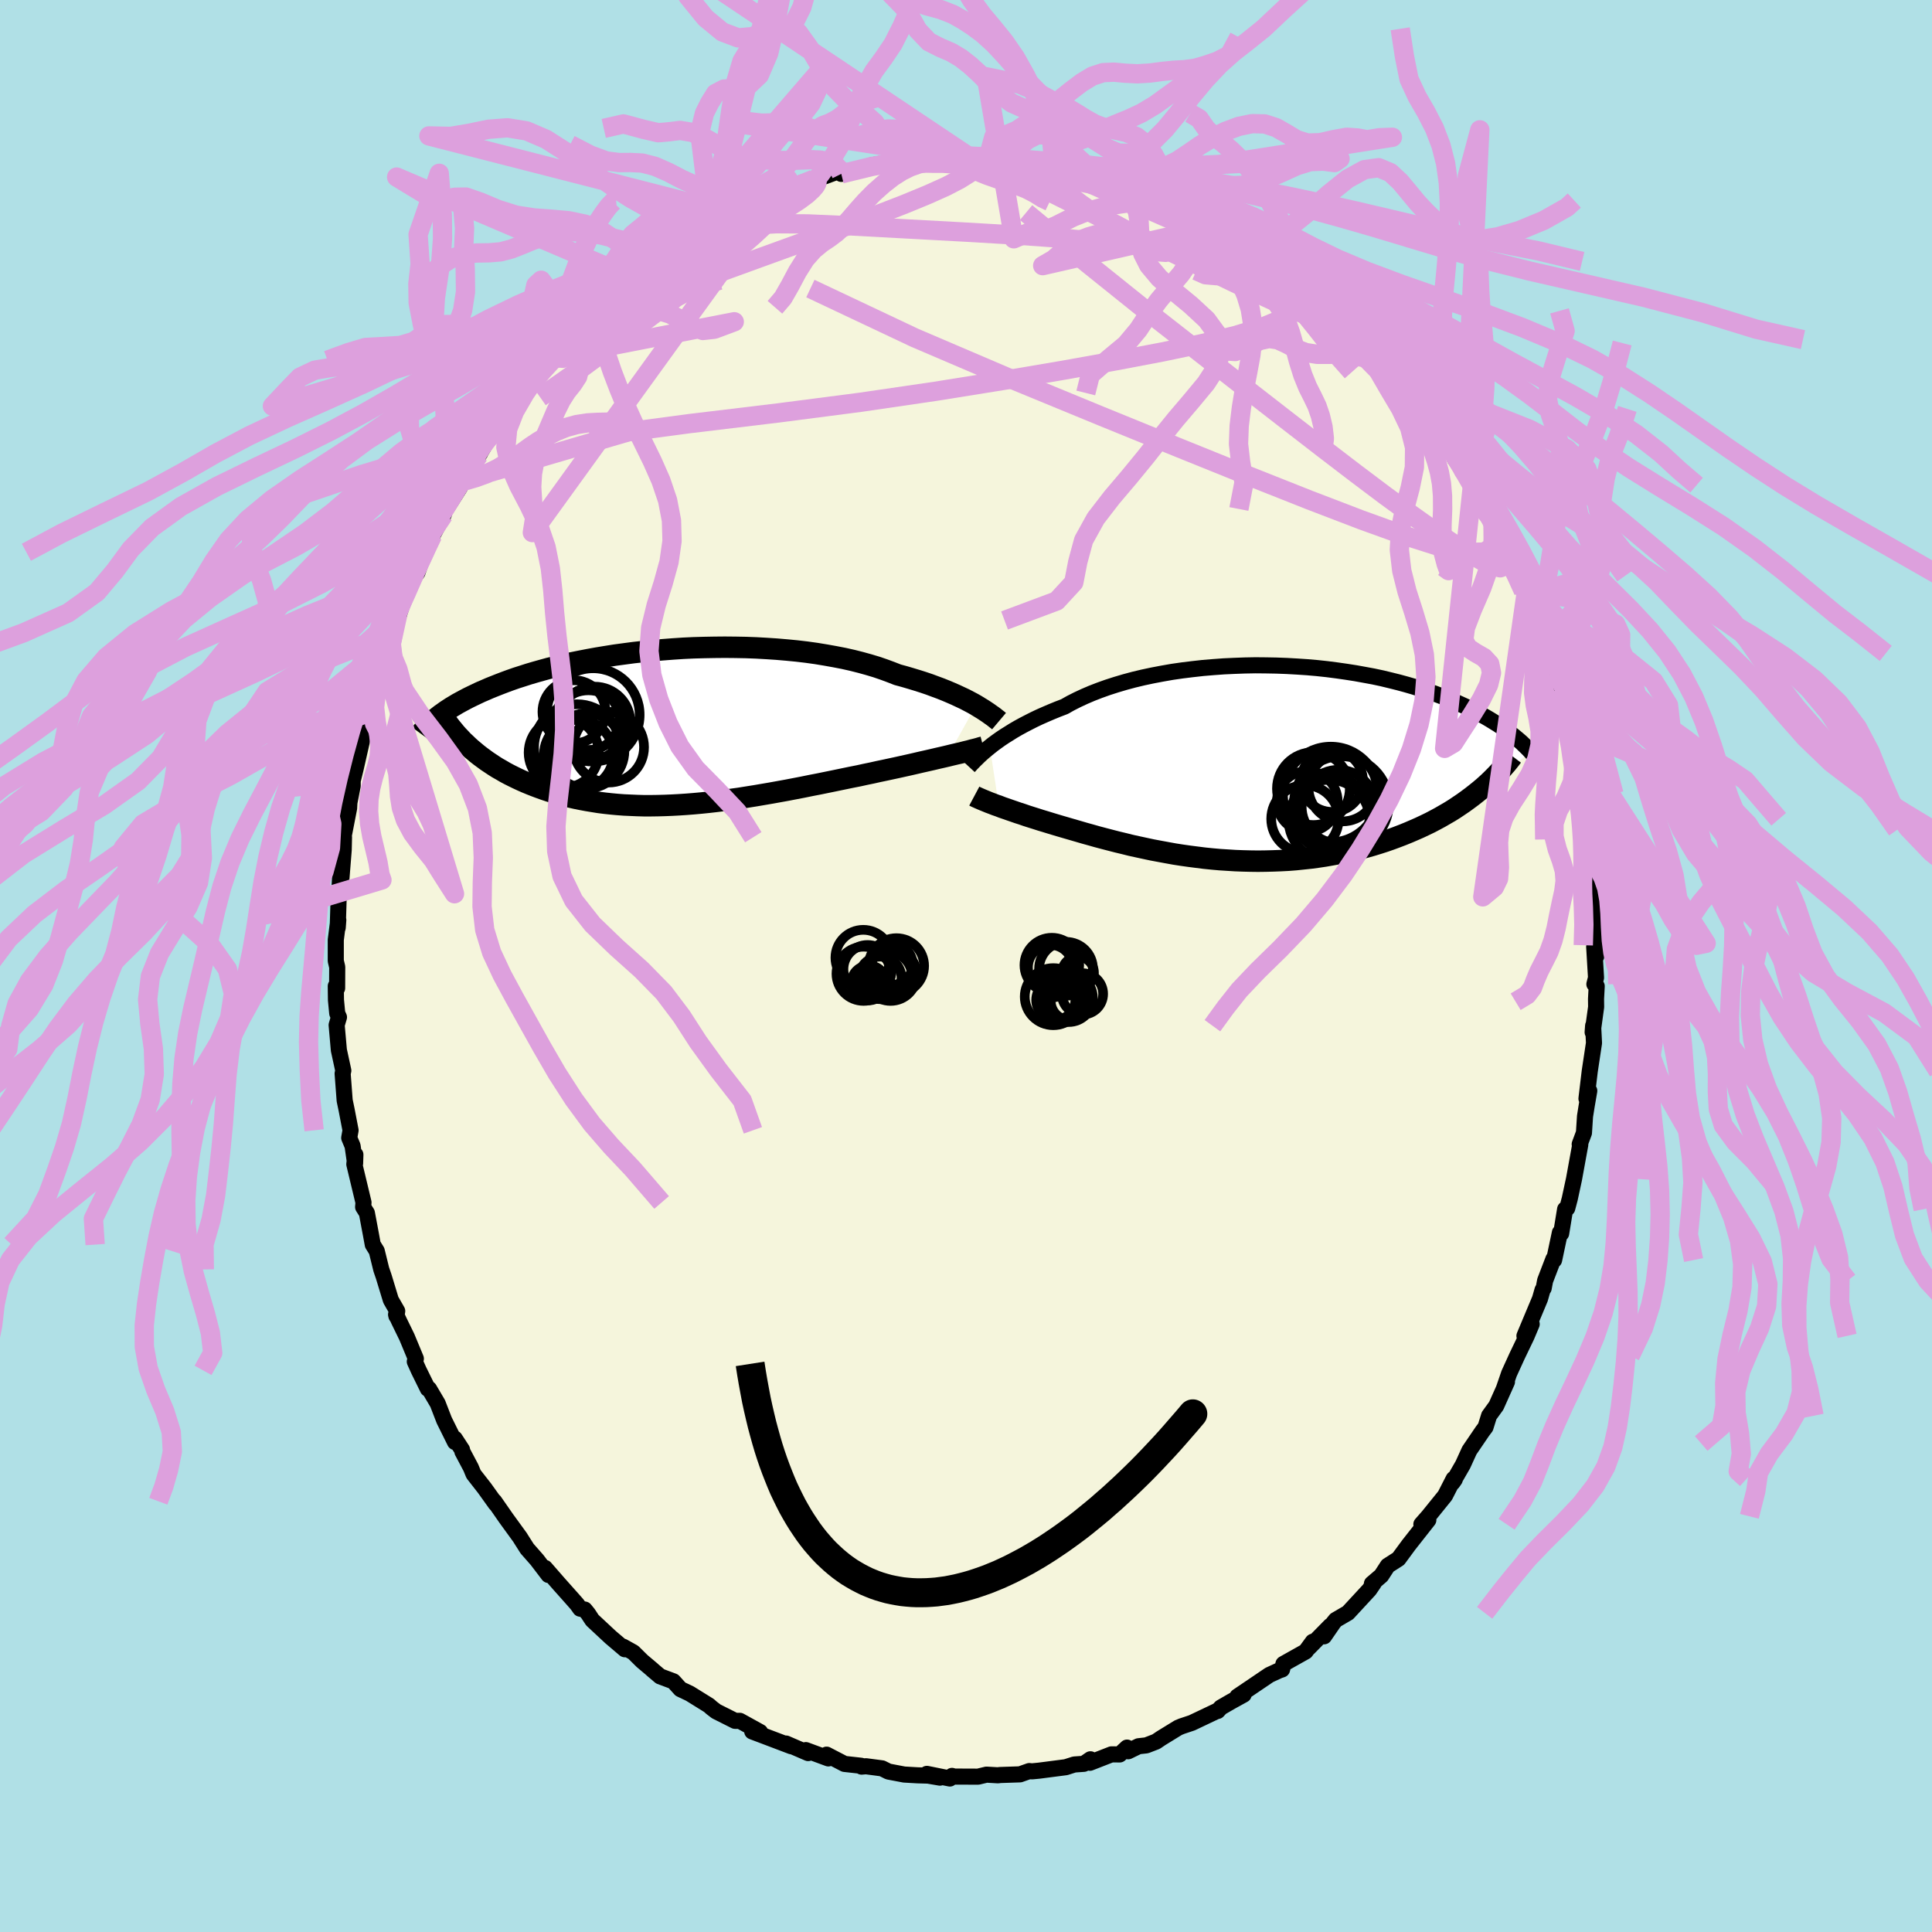 <svg viewBox="-100 -100 200 200" xmlns="http://www.w3.org/2000/svg" width="500" height="500" id="face-svg">
    <defs>
      <clipPath id="leftEyeClipPath">
        <polyline points="32.33,-2.31 31.96,-2.52 31.56,-2.73 31.14,-2.95 30.69,-3.16 30.22,-3.38 29.72,-3.6 29.2,-3.82 28.65,-4.04 28.08,-4.25 27.49,-4.47 26.87,-4.68 26.24,-4.88 25.58,-5.08 24.9,-5.28 24.2,-5.47 23.51,-5.74 22.78,-6.01 22.02,-6.27 21.22,-6.51 20.39,-6.74 19.52,-6.96 18.63,-7.16 17.7,-7.34 16.75,-7.51 15.78,-7.67 14.78,-7.81 13.76,-7.93 12.73,-8.03 11.68,-8.12 10.62,-8.19 9.55,-8.25 8.47,-8.29 7.39,-8.31 6.31,-8.32 5.23,-8.31 4.15,-8.29 3.07,-8.26 2.01,-8.21 0.95,-8.14 -0.09,-8.06 -1.12,-7.97 -2.14,-7.87 -3.13,-7.76 -4.11,-7.63 -5.07,-7.5 -6.01,-7.35 -6.92,-7.2 -7.81,-7.04 -8.68,-6.87 -9.52,-6.7 -10.33,-6.52 -11.12,-6.33 -11.88,-6.14 -12.61,-5.94 -13.32,-5.74 -14,-5.54 -14.65,-5.33 -15.28,-5.13 -15.88,-4.92 -16.45,-4.71 -17,-4.5 -17.53,-4.29 -18.03,-4.09 -18.51,-3.88 -18.98,-3.68 -19.42,-3.47 -19.84,-3.27 -20.25,-3.07 -20.63,-2.87 -21,-2.67 -21.35,-2.48 -21.68,-2.28 -22,-2.09 -22.29,-1.9 -22.58,-1.71 -22.84,-1.52 -23.1,-1.34 -23.33,-1.16 -23.56,-0.98 -19.94,2.19 -19.63,2.45 -19.32,2.71 -19,2.96 -18.66,3.21 -18.32,3.46 -17.96,3.7 -17.6,3.94 -17.22,4.18 -16.83,4.4 -16.44,4.63 -16.03,4.85 -15.61,5.06 -15.18,5.27 -14.75,5.47 -14.3,5.67 -13.84,5.86 -13.36,6.05 -12.88,6.23 -12.38,6.41 -11.87,6.58 -11.34,6.75 -10.81,6.9 -10.26,7.05 -9.7,7.19 -9.13,7.32 -8.54,7.44 -7.95,7.55 -7.34,7.65 -6.72,7.75 -6.09,7.83 -5.44,7.9 -4.79,7.96 -4.12,8.01 -3.45,8.04 -2.76,8.07 -2.06,8.09 -1.35,8.09 -0.64,8.08 0.09,8.06 0.83,8.03 1.57,7.99 2.33,7.94 3.09,7.88 3.86,7.81 4.64,7.73 5.43,7.64 6.22,7.54 7.02,7.43 7.82,7.32 8.63,7.19 9.45,7.06 10.27,6.92 11.09,6.78 11.92,6.63 12.75,6.48 13.58,6.32 14.41,6.16 15.24,5.99 16.07,5.83 16.9,5.66 17.73,5.49 18.55,5.32 19.37,5.15 20.18,4.99 20.86,4.84 21.54,4.7 22.21,4.55 22.88,4.41 23.53,4.27 24.18,4.13 24.81,3.99 25.44,3.85 26.05,3.71 26.65,3.57 27.23,3.44 27.8,3.31 28.35,3.18 28.88,3.06 29.39,2.94" />
      </clipPath>
      <clipPath id="rightEyeClipPath">
        <polyline points="-28.99,-1.75 -28.65,-2.02 -28.28,-2.29 -27.89,-2.57 -27.47,-2.85 -27.02,-3.13 -26.56,-3.42 -26.06,-3.71 -25.55,-3.99 -25.01,-4.27 -24.44,-4.56 -23.85,-4.84 -23.24,-5.11 -22.61,-5.38 -21.95,-5.65 -21.27,-5.91 -20.63,-6.27 -19.94,-6.62 -19.21,-6.96 -18.44,-7.29 -17.64,-7.6 -16.8,-7.9 -15.93,-8.18 -15.02,-8.45 -14.09,-8.7 -13.13,-8.93 -12.14,-9.14 -11.14,-9.33 -10.11,-9.51 -9.07,-9.66 -8.01,-9.79 -6.94,-9.91 -5.86,-10 -4.77,-10.08 -3.68,-10.13 -2.59,-10.17 -1.5,-10.19 -0.41,-10.18 0.67,-10.16 1.74,-10.12 2.81,-10.06 3.86,-9.99 4.89,-9.9 5.91,-9.79 6.92,-9.66 7.9,-9.52 8.86,-9.37 9.8,-9.2 10.72,-9.03 11.61,-8.84 12.48,-8.63 13.32,-8.42 14.13,-8.2 14.92,-7.97 15.68,-7.73 16.41,-7.49 17.11,-7.24 17.79,-6.98 18.44,-6.72 19.06,-6.46 19.66,-6.19 20.23,-5.93 20.78,-5.66 21.3,-5.39 21.8,-5.12 22.29,-4.86 22.75,-4.59 23.19,-4.32 23.61,-4.06 24.01,-3.79 24.39,-3.52 24.75,-3.26 25.09,-3 25.42,-2.73 25.73,-2.47 26.02,-2.22 26.29,-1.96 26.55,-1.71 26.8,-1.46 27.03,-1.21 21.74,2.74 21.33,3.07 20.91,3.4 20.48,3.72 20.04,4.04 19.58,4.35 19.12,4.66 18.64,4.96 18.14,5.25 17.64,5.54 17.12,5.82 16.59,6.1 16.05,6.36 15.5,6.62 14.93,6.87 14.35,7.12 13.76,7.36 13.16,7.59 12.54,7.82 11.91,8.04 11.26,8.25 10.61,8.45 9.94,8.64 9.25,8.82 8.56,8.99 7.86,9.15 7.14,9.3 6.42,9.43 5.68,9.56 4.94,9.67 4.19,9.77 3.43,9.85 2.67,9.93 1.9,9.99 1.12,10.03 0.34,10.06 -0.44,10.08 -1.23,10.09 -2.01,10.08 -2.81,10.06 -3.6,10.03 -4.39,9.98 -5.18,9.93 -5.97,9.86 -6.76,9.78 -7.55,9.68 -8.33,9.58 -9.11,9.47 -9.88,9.35 -10.65,9.21 -11.41,9.07 -12.16,8.93 -12.91,8.77 -13.65,8.61 -14.38,8.45 -15.1,8.27 -15.81,8.1 -16.51,7.92 -17.2,7.74 -17.88,7.56 -18.55,7.37 -19.2,7.19 -19.85,7 -20.47,6.82 -21.09,6.64 -21.64,6.48 -22.18,6.32 -22.71,6.16 -23.23,6 -23.73,5.85 -24.23,5.69 -24.71,5.54 -25.18,5.39 -25.64,5.23 -26.08,5.09 -26.51,4.94 -26.92,4.8 -27.32,4.66 -27.7,4.53 -28.06,4.39" />
      </clipPath>
      <filter id="fuzzy">
        <feTurbulence id="turbulence" baseFrequency="0.05" numOctaves="3" type="noise" result="noise" />
        <feDisplacementMap in="SourceGraphic" in2="noise" scale="2" />
      </filter>
      <linearGradient id="rainbowGradient" x1="0%" y1="0%" x2="100%" y2="0%">
        <stop offset="0%" style="stop-color: [object Object]; stop-opacity: 1" />
        <stop offset="50%" style="stop-color: [object Object]; stop-opacity: 1" />
        <stop offset="100%" style="stop-color: [object Object]; stop-opacity: 1" />
      </linearGradient>
    </defs>
    <rect x="-100" y="-100" width="100%" height="100%" fill="rgb(176, 224, 230)" />
    <polyline id="faceContour" points="65.22,1.21 65.05,1.88 65.29,2.09 65.22,3.41 65.23,4.24 64.87,6.86 64.92,6.18 65.01,7.97 64.57,10.89 64.23,13.73 64.52,12.92 64.26,14.43 64.08,15.56 63.97,17.27 63.75,17.86 63.53,18.45 63.59,18.49 62.94,22.06 62.5,24.1 62.24,25.08 62.02,25.18 61.61,27.69 61.48,27.6 60.88,30.44 60.81,30.33 59.95,32.57 59.8,33.36 59.68,33.54 59.42,34.45 57.81,38.29 58.56,37.07 58.03,38.33 57.05,40.37 56.22,42.19 55.67,43.79 56,43.05 54.89,45.53 54.15,46.55 53.78,47.74 53.47,48.15 52.6,49.43 52.11,50.15 51.44,51.62 50.37,53.48 50.6,53.15 50.48,53.09 49.59,54.83 47.86,56.97 47.14,57.79 47.86,57.35 45.79,59.98 45.8,59.97 44.77,61.37 43.66,62.08 42.99,63.11 42.02,63.94 42.22,63.88 41.75,64.57 39.54,66.96 38.27,67.7 38.02,68.01 37.07,69.39 37.72,68.3 35.48,70.58 35.9,69.95 35.16,70.96 32.86,72.25 32.72,72.82 32.42,72.92 31.4,73.39 28.09,75.63 28.74,75.43 27.47,76.13 26.38,76.76 26.05,77.12 26.03,77.09 23.38,78.35 22.33,78.7 21.97,78.85 20.18,79.95 19.68,80.29 18.67,80.68 17.86,80.77 16.79,81.29 16.67,80.91 15.91,81.62 15.06,81.61 12.83,82.48 12.88,82.12 12.2,82.59 11.21,82.66 10.33,82.94 7.55,83.3 6.82,83.37 6.55,83.34 5.59,83.68 3.48,83.75 3.34,83.78 2.12,83.71 1.25,83.92 -1.23,83.91 -1.45,83.84 -1.67,84.11 -4.05,83.63 -2.7,84.02 -3.93,83.81 -5.01,83.78 -6.4,83.7 -8.03,83.39 -8.69,83.06 -10.36,82.84 -10.81,82.88 -10.86,82.79 -12.58,82.6 -14.43,81.64 -14.25,82.03 -16.58,81.17 -16.34,81.48 -18.63,80.49 -18.09,80.77 -20.78,79.75 -22.13,79.24 -21.31,79.3 -23.41,78.14 -23.91,78.14 -25.86,77.16 -26.33,76.8 -26.61,76.55 -28.59,75.32 -29.56,74.86 -30.29,74.05 -31.66,73.54 -32.51,72.82 -32.44,72.87 -33.53,71.95 -34.44,71.05 -35.5,70.46 -35.32,70.73 -36.78,69.49 -38.68,67.72 -39.12,67.05 -39.47,66.62 -39.94,66.53 -40.26,66.08 -40.77,65.5 -42.15,63.95 -43.58,62.31 -43.22,63.04 -44.41,61.48 -45.43,60.32 -46.11,59.25 -46.14,59.19 -47.6,57.18 -48.83,55.41 -48.68,55.68 -49.84,54.06 -50.98,52.6 -51.25,51.94 -52.13,50.28 -52.17,50.07 -52.92,48.92 -52.9,49.28 -54.02,47.02 -54.69,45.29 -55.58,43.78 -55.71,43.77 -56.65,41.86 -57.06,40.95 -56.95,40.65 -57.88,38.41 -58.69,36.75 -59,36.08 -58.96,36.24 -58.88,35.72 -59.54,34.57 -60.28,32.14 -60.53,31.41 -61,29.5 -61.41,28.84 -61.61,27.75 -62.02,25.57 -62.41,24.95 -62.37,24.48 -63.32,20.52 -63.21,19.53 -63.24,20.44 -63.5,18.63 -63.85,17.79 -63.71,17.01 -64.12,14.88 -64.32,13.92 -64.53,11.14 -64.46,10.83 -64.92,8.71 -65.15,6.11 -64.91,5.3 -65.09,4.9 -65.22,3.53 -65.24,2.08 -65.1,2.3 -65.09,0.11 -65.24,-0.53 -65.24,-2.7 -64.98,-4.76 -65.04,-3.96 -64.93,-7.45 -64.92,-7.01 -64.77,-9.55 -64.65,-9.14 -64.42,-12.02 -64.39,-13.33 -64.43,-13.41 -63.86,-16.34 -63.83,-16.91 -63.49,-18.65 -63.49,-19.17 -63.18,-20.44 -62.5,-23.44 -62.77,-22.45 -62.55,-24.21 -62.07,-25.27 -62.05,-26.15 -61.36,-27.95 -60.21,-31.45 -60.14,-31.85 -60.06,-32.28 -60.15,-32.19 -59.12,-35.36 -58.83,-36.37 -58.8,-36.1 -57.62,-39.59 -57.69,-39.33 -57.41,-39.88 -56.79,-40.72 -56.06,-42.83 -55.52,-44.07 -55.22,-44.58 -54.07,-46.71 -53.96,-47.09 -52.41,-49.52 -52.08,-50.28 -52.46,-49.78 -51.55,-51.53 -50.3,-53.08 -50.43,-52.9 -49.3,-54.79 -48.03,-56.48 -48.24,-56.24 -48.07,-56.54 -46.72,-58.55 -46.43,-59.02 -45.26,-60.43 -44.31,-61.39 -43.26,-62.44 -42.97,-62.99 -42.35,-63.74 -41.17,-65.34 -41.62,-64.33 -40.36,-65.79 -40.16,-65.86 -38.1,-68.06 -36.15,-69.68 -37.05,-68.72 -34.55,-70.87 -33.63,-72.03 -34.3,-71.16 -32.98,-72.38 -33.01,-72.14 -29.93,-74.24 -31.68,-73.25 -30.46,-74.16 -27.4,-76.18 -27.6,-76.02 -28.05,-75.58 -26.35,-76.44 -24,-77.84 -24.04,-77.98 -22.8,-78.6 -22.98,-78.6 -22.1,-78.81 -19.67,-79.9 -20.13,-79.74 -18.25,-80.69 -15.75,-81.45 -15.56,-81.34 -15.44,-81.45 -13.53,-82.15 -13.18,-82.34 -13.13,-82.27 -12.91,-82 -9.7,-82.9 -8.62,-83.08 -8.22,-83.15 -6.67,-83.25 -6.59,-83.48 -4.13,-83.85 -4.97,-83.77 -3.48,-83.69 -1.86,-83.64 -0.03,-84.02 -0.35,-83.66 -0.1,-83.82 2.29,-83.64 1.91,-83.87 4.73,-83.65 5.59,-83.71 5.5,-83.58 8.37,-83.19 7.86,-83.18 9.1,-83.09 11.1,-82.76 10.11,-82.86 12.48,-82.11 12.96,-82.35 13.19,-82.17 15.58,-81.31 16.09,-81.42 17.56,-80.74 18.97,-80.09 19.66,-79.66 19.73,-80.09 20.87,-79.36 21.63,-78.97 23.27,-78.4 22.99,-78.21 23.93,-77.97 25.58,-77.19 26.29,-76.7 28.09,-75.53 28.71,-75.26 29.55,-74.65 30.69,-73.99 30.44,-73.96 32.45,-72.94 33.76,-71.94 33.33,-71.93 34.72,-71.03 35.01,-70.84 35.97,-69.92 38.14,-68.05 37.63,-68.42 39.28,-66.99 40.98,-65.02 40.37,-65.68 41.06,-64.84 42.46,-63.56 43.03,-63.1 43.37,-62.66 44.43,-61.5 45.2,-60.5 46.09,-59.32 46.95,-58.31 46.53,-58.55 49.1,-54.89 49.54,-54.54 49.53,-54.66 50.81,-52.82 50.6,-52.5 51.5,-51.28 52.08,-50.7 52.43,-49.78 53.56,-47.31 53.87,-47.3 54.55,-45.95 55.72,-43.63 54.81,-45.75 55.95,-42.37 57.01,-40.4 57.7,-38.82 58.13,-38.08 57.95,-38.34 58.7,-36.36 58.79,-35.77 59.21,-34.78 59.59,-33.68 60.02,-32.36 60.21,-31.99 60.92,-30.4 61.26,-28.63 61.59,-27.47 61.51,-27.98 62.15,-24.88 63.04,-21.41 62.76,-21.75 63.04,-21.95 63.53,-17.82 63.9,-17.3 63.69,-17.45 63.81,-15.86 64.44,-14.09 64.52,-11.65 64.83,-9.46 64.75,-10.26 64.7,-8.66 64.72,-8.47 64.9,-7.3 64.99,-4.4 65.1,-2.19 65.24,-1 65.03,-1.99 65.22,1.21 65.05,1.88" fill="rgb(245, 245, 220)" stroke="black" stroke-width="1.667" stroke-linejoin="round" filter="url(#fuzzy)" />
    <g transform="translate(31.46 -20.94)">
      <polyline id="rightCountour" points="-28.99,-1.75 -28.65,-2.02 -28.28,-2.29 -27.89,-2.57 -27.47,-2.85 -27.02,-3.13 -26.56,-3.42 -26.06,-3.71 -25.55,-3.99 -25.01,-4.27 -24.44,-4.56 -23.85,-4.84 -23.24,-5.11 -22.61,-5.38 -21.95,-5.65 -21.27,-5.91 -20.63,-6.27 -19.94,-6.62 -19.21,-6.96 -18.44,-7.29 -17.64,-7.6 -16.8,-7.9 -15.93,-8.18 -15.02,-8.45 -14.09,-8.7 -13.13,-8.93 -12.14,-9.14 -11.14,-9.33 -10.11,-9.51 -9.07,-9.66 -8.01,-9.79 -6.94,-9.91 -5.86,-10 -4.77,-10.08 -3.68,-10.13 -2.59,-10.17 -1.5,-10.19 -0.41,-10.18 0.67,-10.16 1.74,-10.12 2.81,-10.06 3.86,-9.99 4.89,-9.9 5.91,-9.79 6.92,-9.66 7.9,-9.52 8.86,-9.37 9.8,-9.2 10.72,-9.03 11.61,-8.84 12.48,-8.63 13.32,-8.42 14.13,-8.2 14.92,-7.97 15.68,-7.73 16.41,-7.49 17.11,-7.24 17.79,-6.98 18.44,-6.72 19.06,-6.46 19.66,-6.19 20.23,-5.93 20.78,-5.66 21.3,-5.39 21.8,-5.12 22.29,-4.86 22.75,-4.59 23.19,-4.32 23.61,-4.06 24.01,-3.79 24.39,-3.52 24.75,-3.26 25.09,-3 25.42,-2.73 25.73,-2.47 26.02,-2.22 26.29,-1.96 26.55,-1.71 26.8,-1.46 27.03,-1.21 21.74,2.74 21.33,3.07 20.91,3.4 20.48,3.72 20.04,4.04 19.58,4.35 19.12,4.66 18.64,4.96 18.14,5.25 17.64,5.54 17.12,5.82 16.59,6.1 16.05,6.36 15.5,6.62 14.93,6.87 14.35,7.12 13.76,7.36 13.16,7.59 12.54,7.82 11.91,8.04 11.26,8.25 10.61,8.45 9.94,8.64 9.25,8.82 8.56,8.99 7.86,9.15 7.14,9.3 6.42,9.43 5.68,9.56 4.94,9.67 4.19,9.77 3.43,9.85 2.67,9.93 1.9,9.99 1.12,10.03 0.34,10.06 -0.44,10.08 -1.23,10.09 -2.01,10.08 -2.81,10.06 -3.6,10.03 -4.39,9.98 -5.18,9.93 -5.97,9.86 -6.76,9.78 -7.55,9.68 -8.33,9.58 -9.11,9.47 -9.88,9.35 -10.65,9.21 -11.41,9.07 -12.16,8.93 -12.91,8.77 -13.65,8.61 -14.38,8.45 -15.1,8.27 -15.81,8.1 -16.51,7.92 -17.2,7.74 -17.88,7.56 -18.55,7.37 -19.2,7.19 -19.85,7 -20.47,6.82 -21.09,6.64 -21.64,6.48 -22.18,6.32 -22.71,6.16 -23.23,6 -23.73,5.85 -24.23,5.69 -24.71,5.54 -25.18,5.39 -25.64,5.23 -26.08,5.09 -26.51,4.94 -26.92,4.8 -27.32,4.66 -27.7,4.53 -28.06,4.39" fill="white" stroke="white" stroke-width="0" stroke-linejoin="round" filter="url(#fuzzy)" />
    </g>
    <g transform="translate(-31.28 -24.68)">
      <polyline id="leftCountour" points="32.33,-2.31 31.96,-2.52 31.56,-2.73 31.14,-2.95 30.69,-3.16 30.22,-3.38 29.72,-3.6 29.2,-3.82 28.65,-4.04 28.08,-4.25 27.49,-4.47 26.87,-4.68 26.24,-4.88 25.58,-5.08 24.9,-5.28 24.2,-5.47 23.51,-5.74 22.78,-6.01 22.02,-6.27 21.22,-6.51 20.39,-6.74 19.52,-6.96 18.63,-7.16 17.7,-7.34 16.75,-7.51 15.78,-7.67 14.78,-7.81 13.76,-7.93 12.73,-8.03 11.68,-8.12 10.62,-8.19 9.55,-8.25 8.47,-8.29 7.39,-8.31 6.31,-8.32 5.23,-8.31 4.15,-8.29 3.07,-8.26 2.01,-8.21 0.95,-8.14 -0.09,-8.06 -1.12,-7.97 -2.14,-7.87 -3.13,-7.76 -4.11,-7.63 -5.07,-7.5 -6.01,-7.35 -6.92,-7.2 -7.81,-7.04 -8.68,-6.87 -9.52,-6.7 -10.33,-6.52 -11.12,-6.33 -11.88,-6.14 -12.61,-5.94 -13.32,-5.74 -14,-5.54 -14.65,-5.33 -15.28,-5.13 -15.88,-4.92 -16.45,-4.71 -17,-4.5 -17.53,-4.29 -18.03,-4.09 -18.51,-3.88 -18.98,-3.68 -19.42,-3.47 -19.84,-3.27 -20.25,-3.07 -20.63,-2.87 -21,-2.67 -21.35,-2.48 -21.68,-2.28 -22,-2.09 -22.29,-1.9 -22.58,-1.71 -22.84,-1.52 -23.1,-1.34 -23.33,-1.16 -23.56,-0.98 -19.94,2.19 -19.63,2.45 -19.32,2.71 -19,2.96 -18.66,3.21 -18.32,3.46 -17.96,3.7 -17.6,3.94 -17.22,4.18 -16.83,4.4 -16.44,4.63 -16.03,4.85 -15.61,5.06 -15.18,5.27 -14.75,5.47 -14.3,5.67 -13.84,5.86 -13.36,6.05 -12.88,6.23 -12.38,6.41 -11.87,6.58 -11.34,6.75 -10.81,6.9 -10.26,7.05 -9.7,7.19 -9.13,7.32 -8.54,7.44 -7.95,7.55 -7.34,7.65 -6.72,7.75 -6.09,7.83 -5.44,7.9 -4.79,7.96 -4.12,8.01 -3.45,8.04 -2.76,8.07 -2.06,8.09 -1.35,8.09 -0.64,8.08 0.09,8.06 0.83,8.03 1.57,7.99 2.33,7.94 3.09,7.88 3.86,7.81 4.64,7.73 5.43,7.64 6.22,7.54 7.02,7.43 7.82,7.32 8.63,7.19 9.45,7.06 10.27,6.92 11.09,6.78 11.92,6.63 12.75,6.48 13.58,6.32 14.41,6.16 15.24,5.99 16.07,5.83 16.9,5.66 17.73,5.49 18.55,5.32 19.37,5.15 20.18,4.99 20.86,4.84 21.54,4.7 22.21,4.55 22.88,4.41 23.53,4.27 24.18,4.13 24.81,3.99 25.44,3.85 26.05,3.71 26.65,3.57 27.23,3.44 27.8,3.31 28.35,3.18 28.88,3.06 29.39,2.94" fill="white" stroke="white" stroke-width="0" stroke-linejoin="round" filter="url(#fuzzy)" />
    </g>
    <g transform="translate(31.46 -20.94)">
      <polyline id="rightUpper" points="-31.17,0.3 -31.05,0.17 -30.91,0.01 -30.74,-0.16 -30.56,-0.35 -30.35,-0.55 -30.13,-0.77 -29.88,-1 -29.61,-1.24 -29.31,-1.49 -28.99,-1.75 -28.65,-2.02 -28.28,-2.29 -27.89,-2.57 -27.47,-2.85 -27.02,-3.13 -26.56,-3.42 -26.06,-3.71 -25.55,-3.99 -25.01,-4.27 -24.44,-4.56 -23.85,-4.84 -23.24,-5.11 -22.61,-5.38 -21.95,-5.65 -21.27,-5.91 -20.63,-6.27 -19.94,-6.62 -19.21,-6.96 -18.44,-7.29 -17.64,-7.6 -16.8,-7.9 -15.93,-8.18 -15.02,-8.45 -14.09,-8.7 -13.13,-8.93 -12.14,-9.14 -11.14,-9.33 -10.11,-9.51 -9.07,-9.66 -8.01,-9.79 -6.94,-9.91 -5.86,-10 -4.77,-10.08 -3.68,-10.13 -2.59,-10.17 -1.5,-10.19 -0.41,-10.18 0.67,-10.16 1.74,-10.12 2.81,-10.06 3.86,-9.99 4.89,-9.9 5.91,-9.79 6.92,-9.66 7.9,-9.52 8.86,-9.37 9.8,-9.2 10.72,-9.03 11.61,-8.84 12.48,-8.63 13.32,-8.42 14.13,-8.2 14.92,-7.97 15.68,-7.73 16.41,-7.49 17.11,-7.24 17.79,-6.98 18.44,-6.72 19.06,-6.46 19.66,-6.19 20.23,-5.93 20.78,-5.66 21.3,-5.39 21.8,-5.12 22.29,-4.86 22.75,-4.59 23.19,-4.32 23.61,-4.06 24.01,-3.79 24.39,-3.52 24.75,-3.26 25.09,-3 25.42,-2.73 25.73,-2.47 26.02,-2.22 26.29,-1.96 26.55,-1.71 26.8,-1.46 27.03,-1.21 27.24,-0.97 27.44,-0.73 27.63,-0.49 27.81,-0.26 27.97,-0.03 28.13,0.19 28.27,0.41 28.4,0.63 28.52,0.85 28.63,1.06" fill="none" stroke="black" stroke-width="1.667" stroke-linejoin="round" filter="url(#fuzzy)" />
      <polyline id="rightLower" points="-30.6,3.35 -30.45,3.43 -30.27,3.51 -30.07,3.6 -29.84,3.7 -29.6,3.8 -29.33,3.91 -29.04,4.03 -28.74,4.14 -28.41,4.27 -28.06,4.39 -27.7,4.53 -27.32,4.66 -26.92,4.8 -26.51,4.94 -26.08,5.09 -25.64,5.23 -25.18,5.39 -24.71,5.54 -24.23,5.69 -23.73,5.85 -23.23,6 -22.71,6.16 -22.18,6.32 -21.64,6.48 -21.09,6.64 -20.47,6.82 -19.85,7 -19.2,7.19 -18.55,7.37 -17.88,7.56 -17.2,7.74 -16.51,7.92 -15.81,8.1 -15.1,8.27 -14.38,8.45 -13.65,8.61 -12.91,8.77 -12.16,8.93 -11.41,9.07 -10.65,9.21 -9.88,9.35 -9.11,9.47 -8.33,9.58 -7.55,9.68 -6.76,9.78 -5.97,9.86 -5.18,9.93 -4.39,9.98 -3.6,10.03 -2.81,10.06 -2.01,10.08 -1.23,10.09 -0.44,10.08 0.34,10.06 1.12,10.03 1.9,9.99 2.67,9.93 3.43,9.85 4.19,9.77 4.94,9.67 5.68,9.56 6.42,9.43 7.14,9.3 7.86,9.15 8.56,8.99 9.25,8.82 9.94,8.64 10.61,8.45 11.26,8.25 11.91,8.04 12.54,7.82 13.16,7.59 13.76,7.36 14.35,7.12 14.93,6.87 15.5,6.62 16.05,6.36 16.59,6.1 17.12,5.82 17.64,5.54 18.14,5.25 18.64,4.96 19.12,4.66 19.58,4.35 20.04,4.04 20.48,3.72 20.91,3.4 21.33,3.07 21.74,2.74 22.13,2.41 22.51,2.07 22.88,1.72 23.23,1.37 23.57,1.02 23.9,0.67 24.22,0.31 24.53,-0.05 24.82,-0.41 25.1,-0.78" fill="none" stroke="black" stroke-width="2.222" stroke-linejoin="round" filter="url(#fuzzy)" />
      <circle r="3.806" cx="7.092" cy="4.438" stroke="black" fill="none" stroke-width="1.0" filter="url(#fuzzy)" clip-path="url(#rightEyeClipPath)" /><circle r="3.532" cx="7.517" cy="2.438" stroke="black" fill="none" stroke-width="1.0" filter="url(#fuzzy)" clip-path="url(#rightEyeClipPath)" /><circle r="4.19" cx="6.137" cy="5.848" stroke="black" fill="none" stroke-width="1.0" filter="url(#fuzzy)" clip-path="url(#rightEyeClipPath)" /><circle r="3.882" cx="6.472" cy="5.253" stroke="black" fill="none" stroke-width="1.0" filter="url(#fuzzy)" clip-path="url(#rightEyeClipPath)" /><circle r="4.908" cx="7.397" cy="4.133" stroke="black" fill="none" stroke-width="1.0" filter="url(#fuzzy)" clip-path="url(#rightEyeClipPath)" /><circle r="3.144" cx="3.872" cy="3.908" stroke="black" fill="none" stroke-width="1.0" filter="url(#fuzzy)" clip-path="url(#rightEyeClipPath)" /><circle r="3.49" cx="3.627" cy="5.708" stroke="black" fill="none" stroke-width="1.0" filter="url(#fuzzy)" clip-path="url(#rightEyeClipPath)" /><circle r="3.202" cx="6.432" cy="1.788" stroke="black" fill="none" stroke-width="1.0" filter="url(#fuzzy)" clip-path="url(#rightEyeClipPath)" /><circle r="3.77" cx="4.502" cy="2.578" stroke="black" fill="none" stroke-width="1.0" filter="url(#fuzzy)" clip-path="url(#rightEyeClipPath)" /><circle r="4.952" cx="6.302" cy="3.188" stroke="black" fill="none" stroke-width="1.0" filter="url(#fuzzy)" clip-path="url(#rightEyeClipPath)" />
      </g>
    <g transform="translate(-31.28 -24.68)">
      <polyline id="leftUpper" points="34.7,-0.67 34.57,-0.78 34.41,-0.9 34.24,-1.04 34.04,-1.19 33.81,-1.35 33.56,-1.53 33.29,-1.71 33,-1.9 32.67,-2.1 32.33,-2.31 31.96,-2.52 31.56,-2.73 31.14,-2.95 30.69,-3.16 30.22,-3.38 29.72,-3.6 29.2,-3.82 28.65,-4.04 28.08,-4.25 27.49,-4.47 26.87,-4.68 26.24,-4.88 25.58,-5.08 24.9,-5.28 24.2,-5.47 23.51,-5.74 22.78,-6.01 22.02,-6.27 21.22,-6.51 20.39,-6.74 19.52,-6.96 18.63,-7.16 17.7,-7.34 16.75,-7.51 15.78,-7.67 14.78,-7.81 13.76,-7.93 12.73,-8.03 11.68,-8.12 10.62,-8.19 9.55,-8.25 8.47,-8.29 7.39,-8.31 6.31,-8.32 5.23,-8.31 4.15,-8.29 3.07,-8.26 2.01,-8.21 0.95,-8.14 -0.09,-8.06 -1.12,-7.97 -2.14,-7.87 -3.13,-7.76 -4.11,-7.63 -5.07,-7.5 -6.01,-7.35 -6.92,-7.2 -7.81,-7.04 -8.68,-6.87 -9.52,-6.7 -10.33,-6.52 -11.12,-6.33 -11.88,-6.14 -12.61,-5.94 -13.32,-5.74 -14,-5.54 -14.65,-5.33 -15.28,-5.13 -15.88,-4.92 -16.45,-4.71 -17,-4.5 -17.53,-4.29 -18.03,-4.09 -18.51,-3.88 -18.98,-3.68 -19.42,-3.47 -19.84,-3.27 -20.25,-3.07 -20.63,-2.87 -21,-2.67 -21.35,-2.48 -21.68,-2.28 -22,-2.09 -22.29,-1.9 -22.58,-1.71 -22.84,-1.52 -23.1,-1.34 -23.33,-1.16 -23.56,-0.98 -23.77,-0.81 -23.97,-0.64 -24.16,-0.47 -24.33,-0.3 -24.49,-0.14 -24.65,0.02 -24.79,0.18 -24.92,0.33 -25.05,0.48 -25.16,0.63" fill="none" stroke="black" stroke-width="2.222" stroke-linejoin="round" filter="url(#fuzzy)" />
      <polyline id="leftLower" points="33.07,2.01 32.84,2.07 32.58,2.15 32.28,2.23 31.95,2.31 31.59,2.41 31.21,2.5 30.79,2.61 30.35,2.71 29.88,2.82 29.39,2.94 28.88,3.06 28.35,3.18 27.8,3.31 27.23,3.44 26.65,3.57 26.05,3.71 25.44,3.85 24.81,3.99 24.18,4.13 23.53,4.27 22.88,4.41 22.21,4.55 21.54,4.7 20.86,4.84 20.18,4.99 19.37,5.15 18.55,5.32 17.73,5.49 16.9,5.66 16.07,5.83 15.24,5.99 14.41,6.16 13.58,6.32 12.75,6.48 11.92,6.63 11.09,6.78 10.27,6.92 9.45,7.06 8.63,7.19 7.82,7.32 7.02,7.43 6.22,7.54 5.43,7.64 4.64,7.73 3.86,7.81 3.09,7.88 2.33,7.94 1.57,7.99 0.83,8.03 0.09,8.06 -0.64,8.08 -1.35,8.09 -2.06,8.09 -2.76,8.07 -3.45,8.04 -4.12,8.01 -4.79,7.96 -5.44,7.9 -6.09,7.83 -6.72,7.75 -7.34,7.65 -7.95,7.55 -8.54,7.44 -9.13,7.32 -9.7,7.19 -10.26,7.05 -10.81,6.9 -11.34,6.75 -11.87,6.58 -12.38,6.41 -12.88,6.23 -13.36,6.05 -13.84,5.86 -14.3,5.67 -14.75,5.47 -15.18,5.27 -15.61,5.06 -16.03,4.85 -16.44,4.63 -16.83,4.4 -17.22,4.18 -17.6,3.94 -17.96,3.7 -18.32,3.46 -18.66,3.21 -19,2.96 -19.32,2.71 -19.63,2.45 -19.94,2.19 -20.23,1.93 -20.51,1.66 -20.79,1.4 -21.05,1.12 -21.31,0.85 -21.55,0.58 -21.78,0.3 -22.01,0.02 -22.23,-0.26 -22.43,-0.54" fill="none" stroke="black" stroke-width="2.222" stroke-linejoin="round" filter="url(#fuzzy)" />
      <circle r="3.658" cx="-5.707" cy="2.029" stroke="black" fill="none" stroke-width="1.0" filter="url(#fuzzy)" clip-path="url(#leftEyeClipPath)" /><circle r="3.672" cx="-7.812" cy="-0.191" stroke="black" fill="none" stroke-width="1.0" filter="url(#fuzzy)" clip-path="url(#leftEyeClipPath)" /><circle r="3.884" cx="-7.967" cy="2.409" stroke="black" fill="none" stroke-width="1.0" filter="url(#fuzzy)" clip-path="url(#leftEyeClipPath)" /><circle r="3.592" cx="-8.812" cy="2.774" stroke="black" fill="none" stroke-width="1.0" filter="url(#fuzzy)" clip-path="url(#leftEyeClipPath)" /><circle r="4.822" cx="-7.327" cy="-1.321" stroke="black" fill="none" stroke-width="1.0" filter="url(#fuzzy)" clip-path="url(#leftEyeClipPath)" /><circle r="3.162" cx="-7.757" cy="-0.846" stroke="black" fill="none" stroke-width="1.0" filter="url(#fuzzy)" clip-path="url(#leftEyeClipPath)" /><circle r="4.456" cx="-8.982" cy="2.039" stroke="black" fill="none" stroke-width="1.0" filter="url(#fuzzy)" clip-path="url(#leftEyeClipPath)" /><circle r="3.628" cx="-10.367" cy="2.589" stroke="black" fill="none" stroke-width="1.0" filter="url(#fuzzy)" clip-path="url(#leftEyeClipPath)" /><circle r="3.702" cx="-7.167" cy="-0.536" stroke="black" fill="none" stroke-width="1.0" filter="url(#fuzzy)" clip-path="url(#leftEyeClipPath)" /><circle r="3.262" cx="-9.302" cy="-1.636" stroke="black" fill="none" stroke-width="1.0" filter="url(#fuzzy)" clip-path="url(#leftEyeClipPath)" />
    </g>
    <g id="hairs">
      <polyline points="30.44,-73.96 32.07,-72.99 33.23,-72.07 34.25,-71.15 35.31,-70.12 36.48,-68.98 37.74,-67.73 39.03,-66.43 40.31,-65.12 41.51,-63.87 42.61,-62.71 43.58,-61.68 44.39,-60.82 45.04,-60.16 45.49,-59.73 45.74,-59.55 45.79,-59.62 45.62,-59.91 45.19,-60.5" fill="none" stroke="rgb(221, 160, 221)" stroke-width="2" stroke-linejoin="round" filter="url(#fuzzy)" /><polyline points="-22.8,-78.6 -22.55,-78.71 -21.76,-79.02 -20.84,-79.38 -19.93,-79.72 -19.13,-79.97 -18.51,-80.09 -18.14,-80.07 -18.04,-79.88 -18.2,-79.53 -18.59,-79.03 -19.17,-78.39 -19.91,-77.61 -20.83,-76.7 -21.99,-75.62 -23.45,-74.35 -25.27,-72.86 -27.49,-71.13 -30.12,-69.13 -33.14,-66.85 -36.52,-64.31 -40.2,-61.59 -44.08,-58.87" fill="none" stroke="rgb(221, 160, 221)" stroke-width="2" stroke-linejoin="round" filter="url(#fuzzy)" /><polyline points="-27.6,-76.02 -27.02,-75.98 -25.09,-76.34 -22.54,-76.68 -19.63,-76.84 -16.38,-76.82 -12.74,-76.66 -8.69,-76.44 -4.24,-76.2 0.53,-75.94 5.55,-75.64 10.75,-75.27 16.07,-74.78 21.5,-74.16 27.06,-73.48" fill="none" stroke="rgb(221, 160, 221)" stroke-width="2" stroke-linejoin="round" filter="url(#fuzzy)" /><polyline points="28.09,-75.53 28.71,-75.19 29.31,-74.81 29.8,-74.46 30.15,-74.17 30.28,-73.98 30.11,-73.92 29.56,-74.04 28.6,-74.34 27.24,-74.83 25.47,-75.51 23.24,-76.41 20.49,-77.59 17.13,-79.08 13,-80.92" fill="none" stroke="rgb(221, 160, 221)" stroke-width="2" stroke-linejoin="round" filter="url(#fuzzy)" /><polyline points="-19.67,-79.9 -19.34,-80.08 -18.25,-80.51 -17.19,-80.88 -16.39,-81.12 -15.86,-81.25 -15.55,-81.28 -15.42,-81.21 -15.44,-81.03 -15.59,-80.75 -15.92,-80.37 -16.46,-79.87 -17.31,-79.24 -18.49,-78.48 -20.05,-77.55 -22.01,-76.44 -24.41,-75.09 -27.29,-73.47 -30.7,-71.56 -34.84,-69.17" fill="none" stroke="rgb(221, 160, 221)" stroke-width="2" stroke-linejoin="round" filter="url(#fuzzy)" /><polyline points="55.72,-43.63 55.43,-44.05 55.66,-43.05 55.85,-42.01 55.75,-41.39 55.3,-41.22 54.52,-41.43 53.42,-41.95 52.04,-42.73 50.36,-43.79 48.37,-45.12 46.06,-46.76 43.4,-48.7 40.37,-50.98 36.92,-53.62 33.03,-56.63 28.68,-60.01 23.84,-63.79 18.47,-67.99 12.59,-72.71 6.22,-77.99" fill="none" stroke="rgb(221, 160, 221)" stroke-width="2" stroke-linejoin="round" filter="url(#fuzzy)" /><polyline points="5.5,-83.58 7.34,-83.3 8.52,-83.06 9.67,-82.79 10.87,-82.48 12.11,-82.12 13.37,-81.74 14.66,-81.34 15.93,-80.94 17.15,-80.55 18.28,-80.18 19.26,-79.85 20.04,-79.58 20.6,-79.4 20.93,-79.29 21.03,-79.28 20.91,-79.34 20.57,-79.47 20,-79.68 19.08,-80.05" fill="none" stroke="rgb(221, 160, 221)" stroke-width="2" stroke-linejoin="round" filter="url(#fuzzy)" /><polyline points="55.72,-43.63 55.18,-44.16 54.68,-43.46 53.64,-42.85 51.79,-42.81 49.04,-43.41 45.4,-44.56 40.89,-46.19 35.54,-48.24 29.31,-50.71 22.15,-53.6 14,-56.92 4.82,-60.7 -5.31,-65.03 -16.11,-70.13" fill="none" stroke="rgb(221, 160, 221)" stroke-width="2" stroke-linejoin="round" filter="url(#fuzzy)" /><polyline points="-0.03,-84.02 -0.09,-83.81 0.27,-83.68 0.73,-83.54 1.1,-83.33 1.22,-83.03 1.01,-82.62 0.4,-82.1 -0.63,-81.45 -2.09,-80.69 -4.01,-79.83 -6.39,-78.85 -9.25,-77.74 -12.63,-76.49 -16.58,-75.04 -21.16,-73.38 -26.44,-71.46 -32.64,-69.1" fill="none" stroke="rgb(221, 160, 221)" stroke-width="2" stroke-linejoin="round" filter="url(#fuzzy)" /><polyline points="34.72,-71.03 35.05,-70.56 35.24,-69.73 34.98,-68.81 34.15,-67.88 32.71,-66.97 30.62,-66.1 27.87,-65.26 24.45,-64.43 20.35,-63.57 15.56,-62.66 10.05,-61.67 3.8,-60.61 -3.18,-59.49 -10.9,-58.36 -19.38,-57.26 -28.68,-56.14 -38.95,-54.77" fill="none" stroke="rgb(221, 160, 221)" stroke-width="2" stroke-linejoin="round" filter="url(#fuzzy)" /><polyline points="41.06,-64.84 42.12,-63.87 42.89,-63.12 43.59,-62.36 44.28,-61.56 44.94,-60.74 45.53,-59.96 46.04,-59.25 46.44,-58.63 46.71,-58.16 46.8,-57.91 46.68,-57.9 46.32,-58.16 45.7,-58.71 44.83,-59.53 43.72,-60.61 42.36,-61.95 40.79,-63.55 38.96,-65.45 36.82,-67.73 34.13,-70.5" fill="none" stroke="rgb(221, 160, 221)" stroke-width="2" stroke-linejoin="round" filter="url(#fuzzy)" /><polyline points="32.45,-72.94 33.3,-72.21 33.98,-71.59 34.77,-70.89 35.69,-70.1 36.66,-69.24 37.61,-68.38 38.45,-67.59 39.12,-66.94 39.56,-66.52 39.7,-66.36 39.54,-66.5 39.05,-66.96 38.22,-67.73 37.03,-68.81 35.47,-70.17" fill="none" stroke="rgb(221, 160, 221)" stroke-width="2" stroke-linejoin="round" filter="url(#fuzzy)" /><polyline points="37.63,-68.42 38.92,-67.16 39.52,-66.39 39.55,-66.06 39.21,-65.99 38.54,-66.13 37.48,-66.48 35.99,-67.06 34,-67.89 31.48,-69.01 28.35,-70.45 24.57,-72.27 20.07,-74.47 14.8,-77.06 8.7,-80.11" fill="none" stroke="rgb(221, 160, 221)" stroke-width="2" stroke-linejoin="round" filter="url(#fuzzy)" /><polyline points="64.52,-11.65 69.43,-11.05 69.87,-10.36 70.12,-9.56 70.19,-8.49 69.97,-7.11 69.71,-5.56 69.63,-4.02 69.78,-2.58 70.12,-1.26 70.7,-0.03 71.6,1.17 72.81,2.37 74.21,3.61 75.56,4.91 76.64,6.29 77.34,7.8 77.7,9.44 77.79,11.2 77.78,13.02 77.88,14.81 78.4,16.5 79.65,18.21 81.63,20.2 83.6,22.57" fill="none" stroke="rgb(221, 160, 221)" stroke-width="2" stroke-linejoin="round" filter="url(#fuzzy)" /><polyline points="-19.78,-68.19 -19.58,-68.42 -18.94,-69.17 -18.22,-70.43 -17.45,-71.88 -16.63,-73.18 -15.77,-74.15 -14.93,-74.84 -14.14,-75.37 -13.42,-75.91 -12.72,-76.56 -12.01,-77.34 -11.24,-78.24 -10.4,-79.18 -9.49,-80.1 -8.54,-80.94 -7.59,-81.68 -6.67,-82.27 -5.76,-82.72 -4.87,-83.03 -3.94,-83.21 -2.91,-83.31 -1.78,-83.43 -0.73,-83.62 -0.35,-83.66 -24.49,-87.34 -22.59,-87.42 -21.17,-87.25 -19.79,-87.28 -18.48,-87.33 -17.29,-87.17 -16.22,-86.78 -15.23,-86.3 -14.3,-85.9 -13.37,-85.68 -12.38,-85.68 -11.34,-85.87 -10.24,-86.17 -9.14,-86.47 -8.07,-86.65 -7.05,-86.62 -6.07,-86.33 -5.11,-85.8 -4.13,-85.17 -3.03,-84.63 -1.68,-84.32 -0.03,-84.02 -32.63,-105.83 -31.92,-105.05 -30.5,-102.98 -28.76,-100.34 -26.96,-98.13 -25.21,-96.69 -23.59,-96.08 -22.12,-96.21 -20.8,-96.77 -19.62,-97.34 -18.5,-97.4 -17.35,-96.61 -16.16,-94.95 -14.91,-92.83 -13.62,-90.9 -12.3,-89.55 -10.89,-88.59 -9.44,-87.3 -8.07,-85.22 -6.67,-83.25" fill="none" stroke="rgb(221, 160, 221)" stroke-width="2" stroke-linejoin="round" filter="url(#fuzzy)" /><polyline points="-8.22,-83.15 -7.08,-83.26 -6.13,-83.26 -5.23,-83.18 -4.32,-83.12 -3.38,-83.1 -2.41,-83.1 -1.46,-83.04 -0.56,-82.88 0.31,-82.61 1.21,-82.25 2.17,-81.86 3.19,-81.5 4.24,-81.16 5.27,-80.82 6.25,-80.44 7.14,-79.98 7.9,-79.5 8.67,-79.13" fill="none" stroke="rgb(221, 160, 221)" stroke-width="2" stroke-linejoin="round" filter="url(#fuzzy)" /><polyline points="-12.91,-82 -13.17,-82.53 -13.61,-82.97 -14.27,-83.27 -15.1,-83.43 -16.04,-83.47 -17.1,-83.43 -18.28,-83.39 -19.52,-83.39 -20.78,-83.45 -22,-83.57 -23.2,-83.82 -24.4,-84.28 -25.66,-84.94 -26.99,-85.7 -28.33,-86.29 -29.6,-86.5 -30.73,-86.36 -31.86,-86.26 -33.34,-86.6 -35.46,-87.17 -37.5,-86.71" fill="none" stroke="rgb(221, 160, 221)" stroke-width="2" stroke-linejoin="round" filter="url(#fuzzy)" /><polyline points="-15.56,-81.34 -16.41,-81.14 -17.76,-80.63 -19.02,-80.05 -20.12,-79.46 -21.08,-78.86 -21.92,-78.28 -22.71,-77.72 -23.51,-77.19 -24.35,-76.68 -25.22,-76.17 -26.1,-75.63 -26.95,-75.05 -27.77,-74.41 -28.57,-73.73 -29.36,-73.02 -30.14,-72.31 -30.9,-71.64 -31.64,-70.99 -32.33,-70.38 -32.8,-69.92 -32.72,-70.07" fill="none" stroke="rgb(221, 160, 221)" stroke-width="2" stroke-linejoin="round" filter="url(#fuzzy)" /><polyline points="-0.04,-104.41 -2,-103.61 -3.58,-102.26 -4.78,-101.02 -5.74,-99.29 -6.63,-97.27 -7.55,-95.45 -8.52,-94.01 -9.53,-92.63 -10.53,-90.88 -11.49,-88.71 -12.36,-86.53 -13.11,-84.85 -13.76,-83.77 -14.38,-82.91 -15.06,-81.97 -15.56,-81.34" fill="none" stroke="rgb(221, 160, 221)" stroke-width="2" stroke-linejoin="round" filter="url(#fuzzy)" /><polyline points="-18.25,-80.69 -19.51,-80.19 -20.48,-79.78 -21.42,-79.4 -22.29,-79.04 -23.1,-78.68 -23.93,-78.3 -24.81,-77.91 -25.75,-77.51 -26.7,-77.09 -27.62,-76.65 -28.51,-76.15 -29.38,-75.61 -30.25,-75.04 -31.12,-74.5 -31.98,-74.01 -32.82,-73.59 -33.59,-73.22 -34.21,-72.95 -34.66,-72.75 -35.21,-72.23" fill="none" stroke="rgb(221, 160, 221)" stroke-width="2" stroke-linejoin="round" filter="url(#fuzzy)" /><polyline points="63.81,-15.86 64.28,-14.03 64.61,-12.32 65.01,-11.02 65.5,-10.03 65.97,-9.11 66.33,-8.07 66.55,-6.84 66.66,-5.47 66.72,-4.05 66.8,-2.68 66.96,-1.42 67.24,-0.25 67.62,0.84 68.06,1.89 68.5,2.95 68.88,4.04 69.19,5.18 69.42,6.31 69.59,7.33 70.09,8.59" fill="none" stroke="rgb(221, 160, 221)" stroke-width="2" stroke-linejoin="round" filter="url(#fuzzy)" /><polyline points="-19.67,-79.9 -21.41,-79.23 -22.44,-78.96 -23.21,-78.77 -23.98,-78.47 -24.84,-78.04 -25.78,-77.55 -26.73,-77.09 -27.66,-76.69 -28.58,-76.34 -29.52,-75.99 -30.46,-75.59 -31.37,-75.15 -32.23,-74.69 -33.14,-74.2 -34.12,-73.73 -35.32,-73.27" fill="none" stroke="rgb(221, 160, 221)" stroke-width="2" stroke-linejoin="round" filter="url(#fuzzy)" /><polyline points="-19.67,-79.9 -21.51,-79.59 -22.57,-79.41 -23.44,-79.49 -24.4,-79.76 -25.52,-80.06 -26.76,-80.39 -28.07,-80.83 -29.43,-81.45 -30.81,-82.17 -32.2,-82.78 -33.52,-83.12 -34.73,-83.18 -35.91,-83.17 -37.24,-83.34 -38.87,-83.94 -40.98,-85.03" fill="none" stroke="rgb(221, 160, 221)" stroke-width="2" stroke-linejoin="round" filter="url(#fuzzy)" /><polyline points="-22.8,-78.6 -23.81,-78.27 -24.94,-78.1 -26.11,-77.81 -27.18,-77.49 -28.2,-77.29 -29.29,-77.29 -30.5,-77.53 -31.83,-77.99 -33.24,-78.65 -34.7,-79.47 -36.22,-80.44 -37.84,-81.58 -39.59,-82.91 -41.49,-84.32 -43.48,-85.59 -45.49,-86.45 -47.46,-86.77 -49.43,-86.62 -51.4,-86.21 -53.35,-85.88 -55.6,-85.93 -24,-77.84 -24.1,-79.34 -23.74,-80.23 -23.05,-80.5 -22.13,-80.6 -21.09,-80.87 -20.02,-81.45 -18.97,-82.36 -17.99,-83.51 -17.09,-84.73 -16.28,-85.81 -15.52,-86.58 -14.8,-87.01 -14.08,-87.28 -13.31,-87.69 -12.31,-88.45 -10.88,-89.4 -9.32,-89.87" fill="none" stroke="rgb(221, 160, 221)" stroke-width="2" stroke-linejoin="round" filter="url(#fuzzy)" /><polyline points="-26.35,-76.44 -27.56,-86.3 -27.08,-88.26 -26.53,-89.36 -25.93,-90.32 -25.05,-90.78 -23.87,-90.84 -22.58,-91.1 -21.39,-92.23 -20.42,-94.5 -19.71,-97.56 -19.12,-100.66 -18.51,-103.08 -17.83,-104.87 -17.4,-107.12 -17.72,-111.05 -26.35,-76.44 -25.18,-78.53 -24.68,-80.29 -24.14,-81.19 -23.44,-81.63 -22.6,-82.07 -21.7,-82.83 -20.75,-83.96 -19.78,-85.26 -18.76,-86.46 -17.75,-87.42 -16.83,-88.26 -16.04,-89.28 -15.4,-90.64 -14.96,-92.1 -14.84,-93.01 -40.12,-63.68 -40.11,-63.54 -39.61,-64.23 -38.81,-65.21 -37.85,-66.27 -36.87,-67.3 -35.93,-68.23 -35.09,-69.07 -34.34,-69.84 -33.67,-70.55 -33.05,-71.23 -32.43,-71.91 -31.78,-72.59 -31.08,-73.27 -30.3,-73.95 -29.41,-74.64 -28.51,-75.3 -27.92,-75.72 -28.05,-75.58" fill="none" stroke="rgb(221, 160, 221)" stroke-width="2" stroke-linejoin="round" filter="url(#fuzzy)" /><polyline points="-55.78,-69.91 -55.58,-71.36 -54.55,-72.41 -53.33,-73.21 -52.03,-73.67 -50.68,-73.81 -49.37,-73.83 -48.17,-73.93 -47.07,-74.22 -45.97,-74.65 -44.79,-75.14 -43.48,-75.59 -42.04,-75.9 -40.54,-76.01 -39.04,-75.91 -37.59,-75.63 -36.24,-75.28 -35.04,-75 -33.99,-74.93 -33.06,-75.1 -32.2,-75.5 -31.32,-76.05 -30.25,-76.6 -28.75,-76.64 -27.6,-76.02" fill="none" stroke="rgb(221, 160, 221)" stroke-width="2" stroke-linejoin="round" filter="url(#fuzzy)" /><polyline points="-16.46,-104.59 -16.36,-102.57 -16.53,-100.92 -16.99,-99.25 -17.69,-97.84 -18.63,-96.92 -19.79,-96.45 -21.06,-96.07 -22.24,-95.25 -23.19,-93.68 -23.87,-91.39 -24.33,-88.7 -24.71,-86.05 -25.12,-83.75 -25.66,-81.93 -26.35,-80.53 -27.13,-79.44 -27.91,-78.52 -28.62,-77.62 -29.37,-76.5 -30.4,-74.89 -31.68,-73.25" fill="none" stroke="rgb(221, 160, 221)" stroke-width="2" stroke-linejoin="round" filter="url(#fuzzy)" /><polyline points="-29.93,-74.24 -32.59,-74.39 -33.55,-73.58 -34.17,-72.9 -34.85,-72.41 -35.7,-71.95 -36.71,-71.45 -37.84,-70.92 -39.05,-70.35 -40.26,-69.76 -41.36,-69.15 -42.35,-68.58 -43.26,-68.1 -44.14,-67.75 -45.04,-67.44 -45.96,-67.07 -46.9,-66.55 -47.91,-65.88 -49.08,-65.09 -50.52,-64.22" fill="none" stroke="rgb(221, 160, 221)" stroke-width="2" stroke-linejoin="round" filter="url(#fuzzy)" /><polyline points="-33.01,-72.14 -33.85,-73.26 -34.77,-73.9 -36.12,-75.02 -37.72,-76.09 -39.41,-76.79 -41.13,-77.15 -42.9,-77.31 -44.71,-77.44 -46.58,-77.73 -48.46,-78.32 -50.24,-79.07 -51.76,-79.6 -52.95,-79.58 -54.08,-79.3 -55.86,-79.8 -58.94,-81.67 -34.3,-71.16 -33.39,-72.17 -32.54,-72.94 -31.8,-73.78 -31.14,-74.75 -30.47,-75.8 -29.78,-76.89 -29.09,-77.98 -28.39,-79.05 -27.65,-80.1 -26.85,-81.07 -26.01,-81.92 -25.18,-82.58 -24.35,-83.05 -23.51,-83.44 -22.61,-83.9 -21.69,-84.6 -20.81,-85.56 -19.55,-86.43 -38.1,-68.06 -39.43,-66.45 -39.91,-65.04 -39.94,-63.48 -39.95,-62.07 -40.2,-61.01 -40.71,-60.23 -41.32,-59.47 -41.9,-58.56 -42.44,-57.47 -42.94,-56.3 -43.43,-55.15 -43.91,-54.09 -44.34,-53.09 -44.67,-52.09 -44.88,-50.96 -44.96,-49.59 -44.86,-47.99 -44.66,-46.33 -44.89,-44.87 -18.43,-81.47 -19.65,-80.73 -20.59,-80.19 -21.52,-79.71 -22.37,-79.27 -23.18,-78.84 -23.99,-78.38 -24.86,-77.88 -25.75,-77.36 -26.66,-76.83 -27.56,-76.29 -28.44,-75.74 -29.3,-75.17 -30.15,-74.58 -30.97,-73.98 -31.76,-73.39 -32.51,-72.82 -33.22,-72.26 -33.89,-71.71 -34.57,-71.11 -35.33,-70.47 -36.17,-69.81 -37.02,-69.17 -38.1,-68.06 -71.8,-57.96 -70.22,-59.64 -68.95,-60.95 -67.41,-61.68 -65.74,-61.96 -64.09,-62.12 -62.55,-62.36 -61.12,-62.73 -59.73,-63.16 -58.29,-63.49 -56.77,-63.64 -55.15,-63.6 -53.45,-63.4 -51.73,-63.16 -50.04,-63 -48.48,-63.05 -47.17,-63.43 -46.2,-64.23 -45.6,-65.43 -45.27,-66.84 -45.03,-68.22 -44.77,-69.4 -44.53,-70.48 -43.98,-70.99 -40.16,-65.86" fill="none" stroke="rgb(221, 160, 221)" stroke-width="2" stroke-linejoin="round" filter="url(#fuzzy)" /><polyline points="-40.36,-65.79 -41.41,-65.47 -42.45,-65.79 -43.33,-65.68 -44.14,-65.2 -45.2,-64.84 -46.71,-64.91 -48.64,-65.4 -50.73,-66.01 -52.64,-66.42 -54.18,-66.4 -55.31,-65.97 -56.22,-65.3 -57.21,-64.64 -58.56,-64.24 -60.3,-64.13 -62.17,-64.03 -63.94,-63.5 -66.1,-62.71" fill="none" stroke="rgb(221, 160, 221)" stroke-width="2" stroke-linejoin="round" filter="url(#fuzzy)" /><polyline points="-41.17,-65.34 -41.11,-65.13 -40.49,-65.71 -39.59,-66.62 -38.56,-67.63 -37.53,-68.62 -36.56,-69.52 -35.67,-70.33 -34.87,-71.04 -34.13,-71.66 -33.41,-72.23 -32.69,-72.77 -31.93,-73.31 -31.15,-73.88 -30.33,-74.48 -29.49,-75.08 -28.65,-75.67 -27.81,-76.25 -26.94,-76.82 -25.98,-77.44 -24.94,-78.11 -23.95,-78.74 -23,-79.3 -42.35,-63.74 -41.6,-64.53 -41.03,-64.89 -40.28,-65.34 -39.31,-65.96 -38.23,-66.72 -37.13,-67.49 -36.08,-68.22 -35.12,-68.87 -34.24,-69.4 -33.44,-69.8 -32.68,-70.09 -31.89,-70.32 -31.09,-70.58 -30.38,-70.89 -29.91,-71.13 -29.36,-71.49 -42.97,-62.99 -41.74,-62.91 -40.94,-63.23 -40.36,-63.78 -39.61,-64.3 -38.58,-64.71 -37.36,-65.08 -36.14,-65.53 -35.04,-66.11 -34.1,-66.77 -33.28,-67.36 -32.48,-67.73 -31.62,-67.79 -30.63,-67.49 -29.5,-66.9 -28.33,-66.22 -27.24,-65.79 -26.05,-65.92 -23.99,-66.69 -42.97,-62.99 -42.09,-63.46 -41.35,-63.88 -40.64,-64.22 -39.75,-64.55 -38.71,-64.99 -37.61,-65.61 -36.55,-66.39 -35.58,-67.21 -34.67,-67.92 -33.8,-68.43 -32.93,-68.69 -32.05,-68.77 -31.2,-68.85 -30.39,-69.05 -29.64,-69.41 -28.9,-69.83 -27.77,-70.26 -25.54,-70.99" fill="none" stroke="rgb(221, 160, 221)" stroke-width="2" stroke-linejoin="round" filter="url(#fuzzy)" /><polyline points="-45.26,-60.43 -44.55,-61.57 -43.87,-62.49 -43.25,-63.3 -42.72,-64.12 -42.25,-64.98 -41.78,-65.89 -41.23,-66.85 -40.53,-67.86 -39.69,-68.93 -38.77,-70.02 -37.85,-71.11 -37,-72.18 -36.26,-73.19 -35.65,-74.13 -35.12,-74.97 -34.51,-75.73 -33.5,-76.55 -31.53,-78.23 -46.43,-59.02 -45.41,-60.23 -44.58,-61.31 -43.9,-62.31 -43.33,-63.27 -42.87,-64.24 -42.52,-65.31 -42.21,-66.51 -41.86,-67.85 -41.42,-69.34 -40.87,-70.96 -40.24,-72.64 -39.56,-74.29 -38.86,-75.76 -38.15,-76.99 -37.51,-77.94 -36.99,-78.64 -36.55,-79.1 -36.21,-79.13" fill="none" stroke="rgb(221, 160, 221)" stroke-width="2" stroke-linejoin="round" filter="url(#fuzzy)" /><polyline points="-49.3,-54.79 -48.49,-55.8 -48.01,-56.38 -47.47,-57.06 -46.83,-57.91 -46.11,-58.85 -45.34,-59.81 -44.57,-60.74 -43.82,-61.62 -43.1,-62.41 -42.41,-63.14 -41.73,-63.81 -41.02,-64.45 -40.25,-65.1 -39.39,-65.78 -38.45,-66.52 -37.44,-67.29 -36.43,-68.07 -35.45,-68.82 -34.55,-69.48 -33.77,-70.03 -33.07,-70.5 -32.36,-70.95 -31.35,-71.58 -29.36,-72.85" fill="none" stroke="rgb(221, 160, 221)" stroke-width="2" stroke-linejoin="round" filter="url(#fuzzy)" /><polyline points="63.04,-21.95 62.78,-19.06 62.09,-17.44 61.32,-16.11 60.87,-14.77 60.87,-13.4 61.2,-12.1 61.63,-10.91 61.94,-9.84 62.02,-8.8 61.88,-7.72 61.62,-6.53 61.35,-5.25 61.09,-3.93 60.77,-2.66 60.35,-1.48 59.82,-0.42 59.32,0.56 58.94,1.45 58.64,2.25 58.08,2.99 56.9,3.7" fill="none" stroke="rgb(221, 160, 221)" stroke-width="2" stroke-linejoin="round" filter="url(#fuzzy)" /><polyline points="-52.08,-50.28 -51.77,-50.25 -50.72,-50.56 -49.55,-50.99 -48.48,-51.51 -47.52,-52.08 -46.66,-52.65 -45.87,-53.21 -45.1,-53.77 -44.29,-54.31 -43.4,-54.84 -42.43,-55.33 -41.39,-55.75 -40.3,-56.05 -39.2,-56.22 -38.14,-56.28 -37.17,-56.3 -36.32,-56.27 -35.47,-56.05 -34.08,-55.56 -52.08,-50.28 -52.42,-50.89 -52.68,-52.58 -53.19,-54.84 -53.82,-57.3 -54.25,-59.54 -54.32,-61.35 -54.11,-62.76 -53.72,-63.96 -53.22,-65.12 -52.65,-66.37 -52.11,-67.86 -51.81,-69.79 -51.84,-72.18 -51.99,-74.58 -51.91,-76.36 -52.08,-78.38" fill="none" stroke="rgb(221, 160, 221)" stroke-width="2" stroke-linejoin="round" filter="url(#fuzzy)" /><polyline points="-55.22,-44.58 -56.29,-44.3 -58.56,-44.42 -60.63,-44.36 -61.84,-43.8 -62.37,-42.83 -62.68,-41.66 -63.11,-40.5 -63.8,-39.42 -64.69,-38.44 -65.61,-37.49 -66.41,-36.49 -67.01,-35.35 -67.45,-34.04 -67.85,-32.58 -68.35,-31.07 -69.03,-29.64 -69.89,-28.37 -70.77,-27.26 -71.57,-26.22 -72.33,-25.14 -73.3,-23.99 -74.65,-22.93 -76.16,-22.37 -55.52,-44.07 -55.25,-45.16 -54.74,-46.49 -54.28,-47.89 -53.94,-49.27 -53.75,-50.65 -53.71,-52.11 -53.76,-53.68 -53.83,-55.35 -53.92,-57.13 -54.05,-59.02 -54.29,-61.05 -54.61,-63.16 -54.91,-65.26 -55.04,-67.26 -54.93,-69.14 -54.65,-71.02 -54.35,-73.04 -54.19,-75.29 -54.21,-77.66 -54.36,-79.93 -54.53,-82.06 -56.72,-75.73 -56.51,-72.66 -56.74,-70.64 -56.71,-68.65 -56.28,-66.43 -55.76,-64.16 -55.53,-62.13 -55.75,-60.52 -56.37,-59.32 -57.13,-58.33 -57.64,-57.22 -57.61,-55.67 -56.99,-53.59 -56.1,-51.17 -55.37,-48.78 -55.12,-46.76 -55.31,-45.2 -55.67,-43.96 -56.06,-42.83 -57.69,-39.33 -58.32,-38.88 -58.88,-37.69 -59.44,-36.51 -60.12,-35.46 -60.87,-34.51 -61.56,-33.57 -62.12,-32.54 -62.56,-31.34 -62.95,-29.99 -63.37,-28.58 -63.86,-27.21 -64.45,-25.99 -65.12,-24.91 -65.87,-23.92 -66.67,-22.95 -67.45,-21.92 -68.13,-20.82 -68.63,-19.68 -68.89,-18.56 -68.79,-17.6" fill="none" stroke="rgb(221, 160, 221)" stroke-width="2" stroke-linejoin="round" filter="url(#fuzzy)" /><polyline points="62.76,-21.75 64.88,-23.48 65.82,-25.81 65.29,-27.47 64.5,-28.77 63.95,-30 63.59,-31.24 63.38,-32.52 63.36,-33.87 63.63,-35.37 64.17,-37 64.86,-38.69 65.49,-40.32 65.87,-41.8 65.95,-43.14 65.82,-44.48 65.71,-46.07 65.8,-48.08 66.17,-50.46 66.76,-52.82 67.57,-54.89 68.46,-57.67" fill="none" stroke="rgb(221, 160, 221)" stroke-width="2" stroke-linejoin="round" filter="url(#fuzzy)" /><polyline points="-54.29,-11.3 -54.81,-13.27 -55.27,-14.67 -55.88,-15.96 -56.72,-17.33 -57.67,-18.76 -58.51,-20.14 -59.07,-21.41 -59.28,-22.56 -59.19,-23.68 -58.91,-24.86 -58.57,-26.18 -58.34,-27.65 -58.4,-29.22 -58.81,-30.72 -59.35,-32.02 -59.53,-33.26 -59.12,-35.36" fill="none" stroke="rgb(221, 160, 221)" stroke-width="2" stroke-linejoin="round" filter="url(#fuzzy)" /><polyline points="-60.15,-32.19 -60.5,-32.25 -61.28,-31.9 -62.05,-30.93 -62.71,-29.55 -63.31,-28.1 -63.88,-26.75 -64.42,-25.53 -64.93,-24.41 -65.46,-23.33 -66.02,-22.24 -66.57,-21.12 -67.09,-19.94 -67.53,-18.71 -67.88,-17.42 -68.17,-16.09 -68.46,-14.72 -68.83,-13.36 -69.34,-12.02 -69.98,-10.73 -70.69,-9.47 -71.33,-8.22 -71.79,-6.94 -72.1,-5.69 -72.43,-5.31 -60.46,-8.91 -60.66,-9.46 -60.87,-10.72 -61.19,-12.07 -61.51,-13.41 -61.74,-14.73 -61.84,-16.02 -61.8,-17.25 -61.62,-18.41 -61.34,-19.53 -61.01,-20.61 -60.75,-21.67 -60.67,-22.75 -60.79,-23.91 -61.05,-25.23 -61.22,-26.78 -61,-28.73 -60.21,-31.45 -52.95,-7.48 -54.25,-9.51 -55.15,-10.96 -56.28,-12.36 -57.31,-13.76 -58.03,-15.11 -58.45,-16.37 -58.64,-17.57 -58.72,-18.74 -58.82,-19.92 -59.12,-21.13 -59.73,-22.4 -60.54,-23.73 -61.22,-25.07 -61.44,-26.38 -61.36,-27.95" fill="none" stroke="rgb(221, 160, 221)" stroke-width="2" stroke-linejoin="round" filter="url(#fuzzy)" /><polyline points="62.15,-24.88 63,-22.88 64.24,-22.09 65.37,-21.27 66.06,-20.21 66.37,-19 66.44,-17.7 66.44,-16.34 66.53,-14.91 66.8,-13.49 67.33,-12.18 68.11,-11.04 69.1,-10.03 70.19,-9.04 71.27,-7.91 72.25,-6.5 73.17,-4.84 74.25,-3.21 75.6,-2.14 76.62,-2.35 62.15,-24.88 62.57,-22.74 62.73,-21.61 62.9,-20.51 63.1,-19.33 63.29,-18.14 63.46,-16.95 63.61,-15.69 63.73,-14.35 63.82,-12.96 63.86,-11.63 63.87,-10.44 63.84,-9.42 63.82,-8.48 63.84,-7.44 63.91,-6.09 63.96,-4.28 63.9,-2.15" fill="none" stroke="rgb(221, 160, 221)" stroke-width="2" stroke-linejoin="round" filter="url(#fuzzy)" /><polyline points="60.02,-32.36 61.15,-34.41 62.85,-36.71 64.24,-38.77 64.9,-40.37 65.03,-41.65 64.88,-42.8 64.53,-43.97 64.02,-45.24 63.45,-46.68 63.11,-48.34 63.27,-50.32 64.01,-52.63 65.08,-55.17 66.07,-57.76 66.9,-60.53 67.93,-64.49" fill="none" stroke="rgb(221, 160, 221)" stroke-width="2" stroke-linejoin="round" filter="url(#fuzzy)" /><polyline points="61.44,-67.82 62.02,-65.74 61.16,-63.09 60.39,-60.62 60.2,-58.65 60.5,-57.08 60.98,-55.66 61.39,-54.22 61.64,-52.71 61.7,-51.09 61.58,-49.33 61.32,-47.39 61.01,-45.34 60.71,-43.33 60.41,-41.47 60.06,-39.83 59.74,-38.43 59.71,-37.29 59.93,-36.31 59.21,-34.78" fill="none" stroke="rgb(221, 160, 221)" stroke-width="2" stroke-linejoin="round" filter="url(#fuzzy)" /><polyline points="58.79,-35.77 57.57,-33.84 58.19,-32.97 58.73,-32.08 58.86,-30.93 58.78,-29.61 58.76,-28.28 58.93,-26.98 59.21,-25.68 59.43,-24.33 59.43,-22.9 59.08,-21.38 58.38,-19.82 57.43,-18.26 56.45,-16.76 55.68,-15.36 55.25,-14.06 55.13,-12.8 55.17,-11.5 55.22,-10.2 55.13,-9.04 54.7,-8.16 53.5,-7.16 57.95,-38.34 63.45,-39.96 63.08,-38.4 63.04,-37.06 64.28,-36.44 65.98,-36.05 67.26,-35.39 67.77,-34.27 67.75,-32.79 67.63,-31.16 67.82,-29.57 68.53,-28.12 69.74,-26.83 71.29,-25.69 72.9,-24.61 74.42,-23.53 75.82,-22.44 77.28,-21.39 78.94,-20.39 80.67,-19.22 82.15,-17.49 84.13,-15.19" fill="none" stroke="rgb(221, 160, 221)" stroke-width="2" stroke-linejoin="round" filter="url(#fuzzy)" /><polyline points="59.91,-13.1 59.89,-14.59 59.87,-15.68 59.92,-16.71 60,-17.85 60.09,-19.13 60.21,-20.5 60.31,-21.95 60.38,-23.46 60.37,-24.95 60.26,-26.38 60.06,-27.7 59.77,-28.93 59.45,-30.09 59.14,-31.21 58.87,-32.3 58.64,-33.39 58.46,-34.46 58.31,-35.54 58.2,-36.64 58.14,-37.65 58.13,-38.08" fill="none" stroke="rgb(221, 160, 221)" stroke-width="2" stroke-linejoin="round" filter="url(#fuzzy)" /><polyline points="54.55,-45.95 54.57,-44.32 54.54,-43.18 54.19,-41.39 53.39,-39.13 52.41,-36.87 51.7,-35.02 51.53,-33.74 51.96,-32.94 52.75,-32.42 53.61,-31.93 54.22,-31.27 54.4,-30.34 54.1,-29.11 53.35,-27.6 52.31,-25.91 51.25,-24.28 50.47,-23.07 49.55,-22.53 52.43,-49.78 52.31,-50.89 52.66,-52.56 53.07,-54.35 53.35,-56.07 53.56,-57.84 53.7,-59.74 53.75,-61.75 53.68,-63.79 53.51,-65.79 53.32,-67.79 53.18,-69.84 53.1,-71.96 52.97,-73.96 52.63,-75.65 52.1,-77.06 51.69,-78.79 51.91,-81.8 53.19,-86.56 51.5,-51.28 53.72,-55.19 53.67,-56.57 53.13,-57.52 52.39,-58.44 51.57,-59.46 50.77,-60.61 50.08,-61.92 49.58,-63.46 49.33,-65.29 49.32,-67.41 49.47,-69.74 49.7,-72.14 49.9,-74.51 50.02,-76.8 50.04,-78.98 49.93,-81.08 49.65,-83.07 49.17,-84.95 48.49,-86.72 47.63,-88.39 46.69,-90.02 45.86,-91.81 45.39,-94.15 44.95,-97.02" fill="none" stroke="rgb(221, 160, 221)" stroke-width="2" stroke-linejoin="round" filter="url(#fuzzy)" /><polyline points="49.46,-41.29 49.96,-40.93 49.71,-41.62 49.41,-42.75 49.27,-44.14 49.28,-45.69 49.34,-47.25 49.33,-48.68 49.22,-49.95 49.01,-51.1 48.71,-52.2 48.35,-53.31 47.87,-54.42 47.24,-55.5 46.46,-56.5 45.66,-57.45 44.98,-58.51 44.51,-59.84 44.09,-61.35 43.37,-62.66" fill="none" stroke="rgb(221, 160, 221)" stroke-width="2" stroke-linejoin="round" filter="url(#fuzzy)" /><polyline points="26.22,-63.72 27.87,-63.61 29.27,-64.2 30.42,-64.75 31.39,-64.96 32.29,-64.82 33.18,-64.41 34.13,-63.9 35.18,-63.5 36.37,-63.32 37.6,-63.32 38.76,-63.35 39.78,-63.27 40.72,-63.07 41.72,-62.89 42.73,-62.82 43.37,-62.66" fill="none" stroke="rgb(221, 160, 221)" stroke-width="2" stroke-linejoin="round" filter="url(#fuzzy)" /><polyline points="43.37,-62.66 44.29,-61.59 45.11,-60.58 45.86,-59.59 46.6,-58.57 47.36,-57.52 48.11,-56.46 48.83,-55.43 49.49,-54.47 50.1,-53.56 50.67,-52.67 51.22,-51.77 51.77,-50.83 52.34,-49.84 52.92,-48.81 53.51,-47.75 54.08,-46.71 54.62,-45.69 55.12,-44.67 55.62,-43.56 56.2,-42.19 56.94,-40.5 57.7,-38.82" fill="none" stroke="rgb(221, 160, 221)" stroke-width="2" stroke-linejoin="round" filter="url(#fuzzy)" /><polyline points="43.03,-63.1 41.77,-62.97 40.94,-63.62 40.18,-64.17 39.41,-64.75 38.63,-65.49 37.82,-66.35 36.97,-67.2 36.06,-67.93 35.11,-68.47 34.14,-68.85 33.2,-69.15 32.3,-69.47 31.45,-69.89 30.65,-70.4 29.85,-70.92 29.01,-71.33 28.11,-71.53 27.1,-71.54 25.97,-71.46 24.79,-71.56 23.85,-71.98" fill="none" stroke="rgb(221, 160, 221)" stroke-width="2" stroke-linejoin="round" filter="url(#fuzzy)" /><polyline points="23.21,-88.26 24.14,-87.72 24.88,-86.66 25.65,-85.91 26.53,-85.24 27.48,-84.43 28.46,-83.47 29.39,-82.4 30.23,-81.25 30.97,-80.02 31.63,-78.78 32.28,-77.59 32.96,-76.53 33.66,-75.55 34.28,-74.55 34.81,-73.48 35.36,-72.48 36.15,-71.72 37.25,-70.89 38.14,-68.05 33.76,-71.94 32.45,-72.76 31.36,-73.4 30.49,-73.94 29.7,-74.45 28.87,-74.96 27.96,-75.49 26.97,-76.04 25.95,-76.57 24.94,-77.05 23.99,-77.46 23.13,-77.8 22.31,-78.11 21.47,-78.44 20.55,-78.84 19.56,-79.37" fill="none" stroke="rgb(221, 160, 221)" stroke-width="2" stroke-linejoin="round" filter="url(#fuzzy)" /><polyline points="32.45,-72.94 31.14,-73.57 30.32,-74.01 29.54,-74.48 28.68,-75.01 27.73,-75.56 26.72,-76.12 25.7,-76.65 24.72,-77.14 23.79,-77.59 22.92,-78 22.08,-78.38 21.26,-78.71 20.44,-79.01 19.61,-79.28 18.74,-79.53 17.81,-79.79 16.81,-80.04 15.76,-80.3 14.69,-80.55 13.63,-80.78 12.64,-81 11.72,-81.18 10.88,-81.31 10.09,-81.38 8.93,-81.56" fill="none" stroke="rgb(221, 160, 221)" stroke-width="2" stroke-linejoin="round" filter="url(#fuzzy)" /><polyline points="62.97,-79.24 62.21,-78.54 59.8,-77.18 57.29,-76.14 55.06,-75.49 53.18,-75.19 51.67,-75.27 50.47,-75.69 49.48,-76.36 48.58,-77.15 47.69,-78.01 46.78,-78.97 45.88,-80.06 44.95,-81.18 43.93,-82.13 42.72,-82.64 41.25,-82.44 39.5,-81.48 37.54,-79.91 35.52,-78.12 33.62,-76.58 32.01,-75.58 30.7,-75.08 29.63,-74.94 28.71,-75.26 28.09,-75.53 26.22,-75.11 25.06,-75.67 23.91,-75.61 22.74,-74.96 21.64,-74.25 20.67,-73.88 19.84,-73.94 19.11,-74.32 18.41,-74.85 17.68,-75.39 16.86,-75.82 15.92,-76.04 14.87,-76.01 13.78,-75.8 12.71,-75.49 11.7,-75.1 10.76,-74.56 9.88,-73.86 9.07,-73.15 7.94,-72.5 26.29,-76.7 27.55,-75.64 28.29,-74.5 28.77,-73.13 29.24,-71.81 29.85,-70.82 30.59,-70.12 31.35,-69.51 32.03,-68.82 32.62,-67.95 33.13,-66.86 33.59,-65.57 34.01,-64.11 34.42,-62.59 34.87,-61.16 35.37,-59.93 35.89,-58.9 36.34,-57.96 36.69,-56.94 36.96,-55.81 37.1,-54.6 36.94,-53.37" fill="none" stroke="rgb(221, 160, 221)" stroke-width="2" stroke-linejoin="round" filter="url(#fuzzy)" /><polyline points="22.99,-78.21 22.67,-78.4 21.87,-78.7 21,-78.91 20.16,-79.01 19.32,-79.07 18.43,-79.08 17.43,-79.05 16.35,-78.94 15.23,-78.77 14.1,-78.53 13.03,-78.24 12.02,-77.9 11.06,-77.51 10.16,-77.06 9.28,-76.62 8.42,-76.27 7.57,-76.09 6.64,-76 4.95,-75.28 2.1,-92.05 4.28,-91.6 5.62,-91.27 6.71,-90.79 7.73,-90.23 8.71,-89.7 9.67,-89.25 10.59,-88.79 11.48,-88.26 12.39,-87.69 13.34,-87.16 14.36,-86.78 15.45,-86.54 16.58,-86.29 17.66,-85.85 18.63,-85.08 19.44,-83.98 20.12,-82.72 20.74,-81.52 21.41,-80.58 22.17,-79.85 22.84,-79.04 22.99,-78.21" fill="none" stroke="rgb(221, 160, 221)" stroke-width="2" stroke-linejoin="round" filter="url(#fuzzy)" /><polyline points="-5.94,-100.13 -4.18,-99.43 -2.6,-99 -1.35,-98.51 -0.3,-97.92 0.71,-97.26 1.77,-96.47 2.89,-95.45 4.03,-94.23 5.17,-92.93 6.26,-91.71 7.31,-90.63 8.31,-89.67 9.25,-88.77 10.14,-87.9 11.02,-87.1 11.89,-86.41 12.78,-85.82 13.7,-85.24 14.69,-84.62 15.79,-84.15 17.07,-84.13 18.38,-84 18.97,-80.09" fill="none" stroke="rgb(221, 160, 221)" stroke-width="2" stroke-linejoin="round" filter="url(#fuzzy)" /><polyline points="-6.45,-108.75 -4.51,-106.72 -2.82,-105.33 -1.49,-103.51 -0.4,-101.63 0.62,-99.94 1.7,-98.47 2.84,-97.11 4,-95.67 5.13,-94.03 6.19,-92.14 7.17,-90.13 8.08,-88.24 8.95,-86.66 9.79,-85.48 10.61,-84.59 11.41,-83.83 12.2,-83.11 13.02,-82.46 13.98,-81.94 15.58,-81.31 15.58,-81.31 16.77,-83.12 17.96,-83.34 18.98,-83.07 19.88,-82.78 20.81,-82.84 21.85,-83.34 23.01,-84.11 24.24,-84.96 25.53,-85.74 26.87,-86.41 28.24,-86.92 29.62,-87.2 30.92,-87.17 32.1,-86.79 33.17,-86.18 34.21,-85.55 35.35,-85.19 36.66,-85.23 38.07,-85.55 39.4,-85.79 40.52,-85.72 41.53,-85.53 42.77,-85.74 44.14,-85.79 15.58,-81.31 16.38,-81.24 17.48,-81.16 18.56,-81.26 19.55,-81.47 20.47,-81.67 21.37,-81.79 22.27,-81.79 23.17,-81.66 24.09,-81.43 25.07,-81.14 26.13,-80.9 27.31,-80.77 28.6,-80.82 29.97,-81.09 31.38,-81.56 32.81,-82.19 34.24,-82.84 35.64,-83.27 36.98,-83.32 38.15,-83.17 38.72,-83.57 12.96,-82.35 13.82,-82.53 15.17,-83.05 16.57,-83.66 17.93,-84.34 19.27,-85.29 20.61,-86.63 21.98,-88.29 23.39,-90.08 24.83,-91.8 26.27,-93.32 27.68,-94.58 29.13,-95.71 30.81,-97.06 32.92,-99.05 35.44,-101.34 37.96,-102.09" fill="none" stroke="rgb(221, 160, 221)" stroke-width="2" stroke-linejoin="round" filter="url(#fuzzy)" /><polyline points="9.1,-83.09 8.68,-87.41 7.95,-88.56 6.95,-88.69 5.85,-88.83 4.71,-89.34 3.56,-90.22 2.45,-91.3 1.41,-92.34 0.43,-93.24 -0.53,-93.99 -1.54,-94.59 -2.66,-95.07 -3.84,-95.67 -4.98,-96.87 -6.1,-98.89 -7.95,-100.79" fill="none" stroke="rgb(221, 160, 221)" stroke-width="2" stroke-linejoin="round" filter="url(#fuzzy)" /><polyline points="1.91,-83.87 3.92,-83.92 5.24,-84.61 6.37,-85.53 7.41,-86.06 8.37,-86.01 9.27,-85.65 10.17,-85.34 11.1,-85.31 12.09,-85.59 13.16,-86.07 14.29,-86.62 15.51,-87.14 16.82,-87.67 18.2,-88.31 19.61,-89.16 20.96,-90.14 22.15,-91 23.15,-91.48 24.1,-91.64 25.16,-91.86" fill="none" stroke="rgb(221, 160, 221)" stroke-width="2" stroke-linejoin="round" filter="url(#fuzzy)" /><polyline points="2.29,-83.64 2.87,-85.8 4.05,-86 5.26,-86.51 6.43,-87.3 7.56,-88.12 8.66,-88.91 9.77,-89.73 10.87,-90.61 11.98,-91.45 13.08,-92.12 14.19,-92.48 15.32,-92.53 16.5,-92.42 17.75,-92.36 19.05,-92.44 20.34,-92.61 21.53,-92.73 22.62,-92.79 23.68,-92.93 24.81,-93.25 26.03,-93.67 27.27,-94.31 28.26,-96.14" fill="none" stroke="rgb(221, 160, 221)" stroke-width="2" stroke-linejoin="round" filter="url(#fuzzy)" /><polyline points="-0.1,-83.82 1.49,-83.6 2.67,-83.4 3.82,-83.15 4.9,-82.85 5.91,-82.48 6.86,-82.07 7.77,-81.63 8.63,-81.17 9.46,-80.67 10.26,-80.11 11.05,-79.52 11.85,-78.91 12.69,-78.31 13.6,-77.74 14.58,-77.21 15.62,-76.69 16.66,-76.07 17.64,-75.31 18.45,-74.74" fill="none" stroke="rgb(221, 160, 221)" stroke-width="2" stroke-linejoin="round" filter="url(#fuzzy)" /><polyline points="-0.35,-83.66 2.04,-83.64 4.07,-83.55 6.04,-83.36 8.08,-83.08 10.2,-82.71 12.39,-82.28 14.68,-81.77 17.08,-81.19 19.59,-80.54 22.19,-79.82 24.8,-79.02 27.34,-78.14 29.75,-77.19 31.99,-76.17 34.09,-75.09 36.14,-73.95 38.21,-72.74 40.43,-71.46 42.83,-70.11 45.42,-68.68 48.12,-67.2 50.88,-65.66 53.7,-64.08 56.62,-62.46 59.75,-60.77 63.05,-58.98 66.35,-57.06 69.4,-55.05 71.93,-53.07 73.86,-51.29 75.63,-49.78" fill="none" stroke="rgb(221, 160, 221)" stroke-width="2" stroke-linejoin="round" filter="url(#fuzzy)" /><polyline points="-3.48,-83.69 -1.11,-83.84 0.72,-83.83 2.74,-83.72 4.88,-83.53 6.98,-83.27 9.04,-82.93 11.09,-82.5 13.18,-81.99 15.33,-81.41 17.5,-80.76 19.68,-80.05 21.84,-79.29 23.97,-78.47 26.07,-77.59 28.12,-76.63 30.14,-75.6 32.12,-74.49 34.06,-73.3 35.96,-72.04 37.84,-70.71 39.71,-69.3 41.59,-67.84 43.49,-66.3 45.44,-64.71 47.45,-63.04 49.52,-61.3 51.63,-59.5 53.71,-57.64 55.69,-55.74 57.51,-53.83 59.16,-51.91 60.68,-49.97 62.17,-48.03 63.79,-46.1 65.71,-43.96 68.24,-40.4" fill="none" stroke="rgb(221, 160, 221)" stroke-width="2" stroke-linejoin="round" filter="url(#fuzzy)" /><polyline points="-6.67,-83.25 -4.11,-83.61 -2.33,-83.75 -0.76,-83.8 0.85,-83.77 2.57,-83.66 4.34,-83.48 6.07,-83.23 7.75,-82.9 9.41,-82.48 11.08,-81.99 12.8,-81.41 14.55,-80.78 16.33,-80.08 18.09,-79.33 19.81,-78.52 21.46,-77.65 22.99,-76.7 24.39,-75.68 25.63,-74.58 26.71,-73.41 27.62,-72.16 28.38,-70.84 28.99,-69.44 29.43,-67.98 29.67,-66.47 29.68,-64.88 29.49,-63.23 29.17,-61.5 28.82,-59.69 28.51,-57.8 28.28,-55.91 28.21,-54.04 28.43,-52.17 28.78,-50.06 28.25,-47.31" fill="none" stroke="rgb(221, 160, 221)" stroke-width="2" stroke-linejoin="round" filter="url(#fuzzy)" /><polyline points="-8.22,-83.15 -6.51,-83.42 -4.56,-83.57 -2.5,-83.63 -0.43,-83.62 1.57,-83.57 3.51,-83.46 5.38,-83.28 7.21,-83.02 9.01,-82.69 10.76,-82.28 12.48,-81.8 14.19,-81.25 15.89,-80.62 17.6,-79.92 19.32,-79.15 21.07,-78.3 22.82,-77.37 24.55,-76.38 26.25,-75.32 27.89,-74.21 29.46,-73.04 30.94,-71.8 32.35,-70.48 33.7,-69.06 35.03,-67.54 36.3,-65.97 37.49,-64.45 38.63,-63 39.96,-61.5" fill="none" stroke="rgb(221, 160, 221)" stroke-width="2" stroke-linejoin="round" filter="url(#fuzzy)" /><polyline points="-8.22,-83.15 -6.62,-83.42 -4.7,-83.57 -2.54,-83.63 -0.25,-83.63 2.14,-83.58 4.69,-83.47 7.43,-83.29 10.35,-83.03 13.39,-82.7 16.48,-82.3 19.57,-81.83 22.68,-81.28 25.81,-80.66 28.99,-79.97 32.22,-79.2 35.51,-78.36 38.85,-77.44 42.25,-76.46 45.74,-75.41 49.42,-74.3 53.52,-73.15 58.34,-71.94 63.97,-70.65 70.15,-69.23 76.25,-67.63 81.77,-65.93 86.64,-64.84" fill="none" stroke="rgb(221, 160, 221)" stroke-width="2" stroke-linejoin="round" filter="url(#fuzzy)" /><polyline points="-12.91,-82 -9.78,-82.76 -7.38,-83.21 -5.31,-83.49 -3.36,-83.66 -1.37,-83.74 0.77,-83.74 3.14,-83.66 5.77,-83.51 8.65,-83.29 11.76,-83 15.12,-82.63 18.72,-82.17 22.46,-81.63 26.24,-81.02 29.92,-80.36 33.45,-79.67 36.88,-78.94 40.36,-78.16 44.07,-77.29 48.27,-76.3 53.32,-75.19 59.24,-74.03 63.78,-72.94" fill="none" stroke="rgb(221, 160, 221)" stroke-width="2" stroke-linejoin="round" filter="url(#fuzzy)" /><polyline points="-15.75,-81.45 -19.08,-80.11 -21.27,-79.17 -23.15,-78.3 -25.07,-77.36 -27.05,-76.32 -29.03,-75.2 -30.92,-74.02 -32.74,-72.79 -34.52,-71.51 -36.31,-70.17 -38.12,-68.75 -39.92,-67.27 -41.7,-65.72 -43.41,-64.14 -45.06,-62.53 -46.68,-60.87 -48.29,-59.16 -49.92,-57.4 -51.55,-55.58 -53.19,-53.7 -54.82,-51.76 -56.45,-49.75 -58.08,-47.66 -59.67,-45.49 -61.17,-43.26 -62.52,-41.01 -63.73,-38.78 -64.83,-36.59 -65.94,-34.42 -67.2,-32.19 -68.66,-29.71 -70.26,-26.88 -71.33,-24.21" fill="none" stroke="rgb(221, 160, 221)" stroke-width="2" stroke-linejoin="round" filter="url(#fuzzy)" /><polyline points="-19.67,-79.9 -23.05,-78.82 -26.29,-77.83 -28.76,-76.84 -30.47,-75.86 -31.95,-74.85 -33.8,-73.77 -36.32,-72.6 -39.47,-71.31 -42.94,-69.92 -46.34,-68.45 -49.48,-66.93 -52.42,-65.36 -55.39,-63.73 -58.64,-62.05 -62.28,-60.31 -66.25,-58.52 -70.31,-56.72 -74.18,-54.9 -77.68,-53.05 -81,-51.14 -84.67,-49.14 -89.09,-47 -93.61,-44.79 -97.27,-42.83" fill="none" stroke="rgb(221, 160, 221)" stroke-width="2" stroke-linejoin="round" filter="url(#fuzzy)" /><polyline points="-19.67,-79.9 -22.22,-78.8 -24.2,-77.8 -26.05,-76.8 -27.81,-75.79 -29.5,-74.76 -31.14,-73.64 -32.78,-72.43 -34.43,-71.11 -36.11,-69.69 -37.8,-68.19 -39.48,-66.63 -41.16,-65.02 -42.8,-63.35 -44.41,-61.63 -45.96,-59.86 -47.45,-58.04 -48.87,-56.19 -50.21,-54.29 -51.49,-52.35 -52.72,-50.36 -53.9,-48.32 -55.05,-46.23 -56.15,-44.1 -57.22,-41.93 -58.26,-39.72 -59.26,-37.44 -60.25,-35.1 -61.22,-32.68 -62.17,-30.2 -63.08,-27.69 -63.91,-25.2 -64.63,-22.78 -65.23,-20.47 -65.76,-18.26 -66.3,-15.97 -66.88,-13.33" fill="none" stroke="rgb(221, 160, 221)" stroke-width="2" stroke-linejoin="round" filter="url(#fuzzy)" /><polyline points="-24.04,-77.98 -26.52,-76.77 -28.64,-75.76 -30.74,-74.75 -32.84,-73.68 -34.85,-72.49 -36.78,-71.16 -38.68,-69.73 -40.61,-68.22 -42.6,-66.66 -44.69,-65.06 -47.01,-63.4 -49.65,-61.68 -52.63,-59.92 -55.84,-58.12 -59.05,-56.27 -62.03,-54.4 -64.63,-52.47 -66.87,-50.5 -68.87,-48.47 -70.87,-46.39 -73.04,-44.28 -75.44,-42.14 -77.96,-39.97 -80.35,-37.73 -82.29,-35.42 -83.67,-33 -84.74,-30.5 -86.23,-27.9 -88.79,-25.19 -91.82,-22.45" fill="none" stroke="rgb(221, 160, 221)" stroke-width="2" stroke-linejoin="round" filter="url(#fuzzy)" /><polyline points="-24,-77.84 -26.71,-76.35 -28.73,-75.17 -30.73,-73.94 -32.67,-72.72 -34.53,-71.48 -36.32,-70.18 -38.08,-68.76 -39.84,-67.25 -41.59,-65.69 -43.33,-64.11 -45.06,-62.51 -46.77,-60.88 -48.47,-59.19 -50.18,-57.44 -51.87,-55.64 -53.54,-53.78 -55.19,-51.87 -56.82,-49.89 -58.45,-47.82 -60.06,-45.65 -61.61,-43.38 -63.05,-41.08 -64.38,-38.82 -65.64,-36.68 -66.94,-34.64 -68.24,-32.28" fill="none" stroke="rgb(221, 160, 221)" stroke-width="2" stroke-linejoin="round" filter="url(#fuzzy)" /><polyline points="-26.35,-76.44 -29,-75.68 -30.91,-74.72 -32.64,-73.68 -34.72,-72.48 -37.16,-71.14 -39.8,-69.68 -42.53,-68.16 -45.29,-66.59 -48,-64.97 -50.6,-63.31 -53.03,-61.58 -55.35,-59.81 -57.66,-58 -60.13,-56.15 -62.86,-54.26 -65.84,-52.32 -68.92,-50.34 -71.85,-48.3 -74.37,-46.21 -76.34,-44.09 -77.85,-41.93 -79.18,-39.73 -80.71,-37.46 -82.74,-35.13 -85.37,-32.71 -88.45,-30.23 -91.75,-27.7 -95.11,-25.19 -98.46,-22.77 -101.64,-20.51 -104.21,-18.43 -106.51,-16.34" fill="none" stroke="rgb(221, 160, 221)" stroke-width="2" stroke-linejoin="round" filter="url(#fuzzy)" /><polyline points="-30.46,-74.16 -31.07,-73.67 -32.66,-72.6 -34.54,-71.23 -36.47,-69.72 -38.37,-68.18 -40.22,-66.62 -42.03,-65.04 -43.84,-63.39 -45.66,-61.69 -47.52,-59.93 -49.45,-58.13 -51.46,-56.3 -53.53,-54.45 -55.66,-52.56 -57.87,-50.6 -60.15,-48.58 -62.45,-46.51 -64.72,-44.41 -66.85,-42.31 -68.86,-40.21 -70.88,-38.04 -73.16,-35.71 -75.67,-33.33 -77.22,-31.85" fill="none" stroke="rgb(221, 160, 221)" stroke-width="2" stroke-linejoin="round" filter="url(#fuzzy)" /><polyline points="-30.46,-74.16 -30.97,-73.66 -32.4,-72.57 -34.04,-71.18 -35.6,-69.66 -36.8,-68.1 -37.46,-66.52 -37.55,-64.91 -37.2,-63.24 -36.61,-61.51 -35.93,-59.73 -35.18,-57.91 -34.34,-56.06 -33.41,-54.17 -32.46,-52.23 -31.58,-50.24 -30.89,-48.2 -30.49,-46.12 -30.43,-43.99 -30.74,-41.83 -31.35,-39.62 -32.07,-37.35 -32.64,-35.01 -32.82,-32.6 -32.52,-30.13 -31.81,-27.62 -30.84,-25.14 -29.63,-22.73 -27.99,-20.44 -25.82,-18.24 -23.67,-15.96 -22.02,-13.33" fill="none" stroke="rgb(221, 160, 221)" stroke-width="2" stroke-linejoin="round" filter="url(#fuzzy)" /><polyline points="-29.93,-74.24 -32.28,-72.74 -34.25,-71.25 -36.15,-69.66 -37.94,-68.09 -39.63,-66.52 -41.24,-64.92 -42.81,-63.27 -44.34,-61.55 -45.85,-59.77 -47.33,-57.96 -48.77,-56.11 -50.16,-54.24 -51.5,-52.32 -52.79,-50.34 -54.02,-48.31 -55.2,-46.24 -56.34,-44.12 -57.44,-41.98 -58.52,-39.81 -59.58,-37.57 -60.6,-35.26 -61.58,-32.84 -62.51,-30.35 -63.4,-27.78 -64.2,-25.18 -64.9,-22.65 -65.59,-20.44" fill="none" stroke="rgb(221, 160, 221)" stroke-width="2" stroke-linejoin="round" filter="url(#fuzzy)" /><polyline points="-33.01,-72.14 -35.84,-71.32 -39.98,-70.24 -44.14,-68.77 -47.33,-67.12 -49.61,-65.47 -51.62,-63.88 -53.84,-62.3 -56.39,-60.69 -59.22,-59 -62.3,-57.24 -65.7,-55.42 -69.45,-53.55 -73.49,-51.63 -77.56,-49.64 -81.27,-47.56 -84.27,-45.39 -86.45,-43.16 -88.11,-40.9 -89.97,-38.69 -92.94,-36.56 -97.57,-34.49 -103.37,-32.37 -108.29,-29.9 -109.2,-26.15" fill="none" stroke="rgb(221, 160, 221)" stroke-width="2" stroke-linejoin="round" filter="url(#fuzzy)" /><polyline points="-34.3,-71.16 -35.29,-70.4 -37.46,-68.86 -39.86,-67.08 -41.99,-65.39 -43.76,-63.81 -45.26,-62.26 -46.6,-60.65 -47.86,-58.97 -49.13,-57.21 -50.45,-55.39 -51.86,-53.52 -53.35,-51.6 -54.91,-49.61 -56.49,-47.53 -58.04,-45.36 -59.52,-43.13 -60.93,-40.88 -62.29,-38.67 -63.65,-36.54 -64.97,-34.48 -66.23,-32.37 -67.48,-29.89 -68.95,-26.15" fill="none" stroke="rgb(221, 160, 221)" stroke-width="2" stroke-linejoin="round" filter="url(#fuzzy)" /><polyline points="-36.15,-69.68 -39.16,-66.84 -41.13,-65.03 -42.78,-63.55 -44.59,-62.06 -46.87,-60.45 -49.69,-58.72 -52.79,-56.92 -55.81,-55.06 -58.48,-53.14 -60.81,-51.17 -63.05,-49.12 -65.51,-47 -68.38,-44.82 -71.65,-42.6 -75.05,-40.36 -78.25,-38.12 -80.98,-35.88 -83.11,-33.61 -84.73,-31.3 -86.1,-28.93 -87.62,-26.5 -89.66,-24.02 -92.37,-21.5 -95.59,-18.97 -98.84,-16.46 -101.67,-14 -104.09,-11.66 -106.68,-9.42 -110.01,-7.18 -112.5,-4.76" fill="none" stroke="rgb(221, 160, 221)" stroke-width="2" stroke-linejoin="round" filter="url(#fuzzy)" /><polyline points="63.9,-17.3 65.46,-15.19 67.63,-12.71 68.93,-10.21 69.42,-7.66 69.75,-5.11 70.23,-2.61 70.81,-0.21 71.27,2.14 71.44,4.49 71.3,6.87 70.92,9.3 70.41,11.76 69.87,14.24 69.36,16.71 68.92,19.17 68.58,21.63 68.37,24.08 68.29,26.52 68.34,28.95 68.44,31.38 68.53,33.81 68.54,36.23 68.44,38.65 68.26,41.03 68.02,43.36 67.75,45.61 67.42,47.76 66.96,49.82 66.24,51.82 65.14,53.79 63.63,55.74 61.79,57.68 59.88,59.57 58.18,61.34 56.81,62.99 55.45,64.68 53.69,66.96" fill="none" stroke="rgb(221, 160, 221)" stroke-width="2" stroke-linejoin="round" filter="url(#fuzzy)" /><polyline points="-42.97,-62.99 -44.34,-61.2 -45.65,-59.28 -46.73,-57.42 -47.45,-55.58 -47.63,-53.7 -47.2,-51.75 -46.31,-49.73 -45.22,-47.65 -44.21,-45.52 -43.47,-43.36 -43.03,-41.16 -42.78,-38.91 -42.59,-36.6 -42.35,-34.23 -42.05,-31.81 -41.76,-29.36 -41.57,-26.89 -41.55,-24.43 -41.7,-21.96 -41.96,-19.49 -42.25,-16.98 -42.45,-14.44 -42.37,-11.87 -41.82,-9.3 -40.6,-6.77 -38.66,-4.31 -36.18,-1.92 -33.58,0.41 -31.28,2.76 -29.44,5.2 -27.73,7.85 -25.61,10.78 -23.16,13.93 -22.06,17.01" fill="none" stroke="rgb(221, 160, 221)" stroke-width="2" stroke-linejoin="round" filter="url(#fuzzy)" /><polyline points="-42.97,-62.99 -47.38,-61.21 -49.79,-59.29 -52.46,-57.44 -55.02,-55.61 -57.03,-53.74 -58.68,-51.81 -60.41,-49.8 -62.66,-47.72 -65.63,-45.61 -69.32,-43.46 -73.55,-41.27 -78,-39.04 -82.28,-36.74 -86.04,-34.39 -89.01,-31.97 -91.11,-29.52 -92.4,-27.06 -93.11,-24.6 -93.59,-22.16 -94.23,-19.72 -95.4,-17.24 -97.41,-14.7 -100.42,-12.1 -104.36,-9.47 -108.94,-6.88 -113.67,-4.42 -118.01,-2.1 -121.45,0.14 -123.93,2.41 -126.74,4.9" fill="none" stroke="rgb(221, 160, 221)" stroke-width="2" stroke-linejoin="round" filter="url(#fuzzy)" /><polyline points="-44.31,-61.39 -46.16,-59.22 -47.59,-57.34 -48.89,-55.53 -50.15,-53.67 -51.4,-51.73 -52.63,-49.71 -53.84,-47.62 -55.01,-45.48 -56.13,-43.32 -57.21,-41.12 -58.26,-38.88 -59.28,-36.57 -60.28,-34.2 -61.23,-31.77 -62.13,-29.32 -62.94,-26.85 -63.69,-24.39 -64.37,-21.93 -64.99,-19.46 -65.55,-16.96 -66.03,-14.42 -66.44,-11.85 -66.75,-9.28 -67,-6.75 -67.21,-4.28 -67.41,-1.9 -67.62,0.43 -67.83,2.77 -68,5.21 -68.06,7.86 -67.98,10.78 -67.82,13.93 -67.48,17.01" fill="none" stroke="rgb(221, 160, 221)" stroke-width="2" stroke-linejoin="round" filter="url(#fuzzy)" /><polyline points="-45.26,-60.43 -46.94,-58.55 -48.94,-56.69 -50.68,-54.83 -52.21,-52.95 -53.85,-51.01 -55.86,-48.98 -58.3,-46.86 -61.15,-44.65 -64.33,-42.41 -67.68,-40.17 -70.92,-37.95 -73.75,-35.74 -76.01,-33.51 -77.83,-31.22 -79.6,-28.86 -81.81,-26.44 -84.81,-23.97 -88.63,-21.47 -92.89,-18.94 -96.97,-16.41 -100.34,-13.96 -102.82,-11.67 -104.95,-9.53 -108.9,-7.45" fill="none" stroke="rgb(221, 160, 221)" stroke-width="2" stroke-linejoin="round" filter="url(#fuzzy)" /><polyline points="-46.72,-58.55 -48.43,-56.56 -50.25,-54.7 -52.11,-52.79 -53.83,-50.82 -55.32,-48.74 -56.66,-46.57 -58.02,-44.32 -59.48,-42.05 -61.05,-39.77 -62.63,-37.5 -64.11,-35.23 -65.46,-32.92 -66.66,-30.57 -67.78,-28.16 -68.88,-25.71 -70.03,-23.22 -71.27,-20.72 -72.58,-18.21 -73.9,-15.71 -75.14,-13.21 -76.19,-10.71 -77.03,-8.21 -77.69,-5.68 -78.27,-3.15 -78.85,-0.62 -79.45,1.91 -80.05,4.44 -80.57,6.98 -80.95,9.56 -81.17,12.17 -81.26,14.79 -81.26,17.37 -81.22,19.86 -81.23,22.31 -81.34,24.81 -81.55,27.36 -82.23,29.5" fill="none" stroke="rgb(221, 160, 221)" stroke-width="2" stroke-linejoin="round" filter="url(#fuzzy)" /><polyline points="-46.72,-58.55 -48.31,-56.57 -50.16,-54.72 -51.91,-52.83 -53.69,-50.87 -55.9,-48.82 -58.73,-46.66 -62.03,-44.43 -65.43,-42.16 -68.63,-39.9 -71.49,-37.65 -74.03,-35.4 -76.28,-33.13 -78.21,-30.8 -79.72,-28.41 -80.75,-25.97 -81.37,-23.49 -81.73,-20.99 -82.12,-18.49 -82.8,-16.01 -83.97,-13.54 -85.7,-11.08 -87.9,-8.61 -90.35,-6.08 -92.82,-3.52 -95.08,-0.95 -96.94,1.54 -98.23,3.89 -98.88,6.18 -99.2,8.61 -100.96,11.14" fill="none" stroke="rgb(221, 160, 221)" stroke-width="2" stroke-linejoin="round" filter="url(#fuzzy)" /><polyline points="-48.24,-56.24 -49.38,-54.68 -50.92,-52.84 -52.66,-50.9 -54.4,-48.89 -56.1,-46.75 -57.8,-44.52 -59.49,-42.25 -61.12,-40 -62.7,-37.78 -64.27,-35.59 -65.96,-33.36 -67.88,-31.07 -70.09,-28.71 -72.47,-26.29 -74.76,-23.82 -76.65,-21.32 -77.96,-18.81 -78.74,-16.32 -79.29,-13.89 -80.03,-11.58 -81.4,-9.37 -83.6,-7.16 -86.03,-4.76" fill="none" stroke="rgb(221, 160, 221)" stroke-width="2" stroke-linejoin="round" filter="url(#fuzzy)" /><polyline points="-48.24,-56.24 -51.12,-54.67 -56.13,-52.82 -62.57,-50.87 -68.54,-48.84 -72.46,-46.69 -73.99,-44.44 -73.79,-42.17 -72.92,-39.91 -72.3,-37.68 -72.58,-35.46 -74.1,-33.21 -76.94,-30.9 -80.93,-28.52 -85.7,-26.09 -90.75,-23.61 -95.53,-21.12 -99.6,-18.62 -102.68,-16.14 -104.83,-13.7 -106.45,-11.29 -108.22,-8.87 -110.92,-6.36 -115.05,-3.69 -120.39,-0.9 -125.65,1.71 -128.65,3.53" fill="none" stroke="rgb(221, 160, 221)" stroke-width="2" stroke-linejoin="round" filter="url(#fuzzy)" /><polyline points="-50.43,-52.9 -51.45,-51.45 -52.58,-49.57 -53.88,-47.44 -55.3,-45.24 -56.86,-43.06 -58.53,-40.87 -60.3,-38.63 -62.23,-36.31 -64.47,-33.92 -67.14,-31.47 -70.2,-29 -73.43,-26.52 -76.48,-24.05 -79.02,-21.58 -80.88,-19.1 -82.12,-16.59 -82.97,-14.06 -83.73,-11.5 -84.59,-8.96 -85.6,-6.44 -86.69,-3.98 -87.75,-1.55 -88.71,0.86 -89.55,3.3 -90.29,5.81 -90.94,8.41 -91.51,11.07 -92.03,13.72 -92.6,16.3 -93.32,18.77 -94.15,21.18 -95.05,23.63 -96.32,26.14 -98.81,28.84" fill="none" stroke="rgb(221, 160, 221)" stroke-width="2" stroke-linejoin="round" filter="url(#fuzzy)" /><polyline points="-50.43,-52.9 -57.39,-51.48 -62.31,-49.65 -63.49,-47.55 -64.33,-45.38 -65.97,-43.24 -67.93,-41.11 -69.74,-38.93 -71.54,-36.67 -73.72,-34.32 -76.53,-31.9 -79.92,-29.44 -83.63,-26.98 -87.36,-24.55 -90.82,-22.17 -93.74,-19.81 -95.96,-17.41 -97.6,-14.9 -99.34,-12.25 -102.15,-9.5 -106.75,-6.83 -112.63,-4.45 -116.77,-2.7" fill="none" stroke="rgb(221, 160, 221)" stroke-width="2" stroke-linejoin="round" filter="url(#fuzzy)" /><polyline points="-52.46,-49.78 -53.41,-48.68 -55.81,-46.64 -59.09,-44.28 -62.71,-41.92 -66.62,-39.64 -71.01,-37.43 -75.86,-35.25 -80.79,-33.02 -85.19,-30.72 -88.49,-28.34 -90.51,-25.9 -91.51,-23.42 -92.18,-20.93 -93.35,-18.44 -95.73,-15.97 -99.68,-13.53 -105.05,-11.13 -111.18,-8.7 -117.05,-6.19 -121.74,-3.57 -124.82,-0.92 -126.4,1.57 -127.25,3.63 -130.21,5.3" fill="none" stroke="rgb(221, 160, 221)" stroke-width="2" stroke-linejoin="round" filter="url(#fuzzy)" /><polyline points="-54.07,-46.71 -55.84,-44.05 -57.95,-41.56 -60.56,-39.27 -63.99,-37.09 -68.25,-34.91 -72.71,-32.66 -76.4,-30.31 -78.69,-27.88 -79.62,-25.4 -79.8,-22.89 -80.04,-20.38 -81,-17.87 -83,-15.37 -85.95,-12.88 -89.49,-10.39 -93.13,-7.89 -96.43,-5.37 -99.1,-2.84 -101,-0.31 -102.2,2.21 -102.87,4.74 -103.28,7.28 -103.61,9.85 -103.97,12.44 -104.28,15.02 -104.43,17.58 -104.34,20.1 -104.17,22.57 -104.27,25.05 -105.14,27.53 -106.94,30.02 -108.94,32.47 -109.53,34.72 -108.69,36.08" fill="none" stroke="rgb(221, 160, 221)" stroke-width="2" stroke-linejoin="round" filter="url(#fuzzy)" /><polyline points="-54.07,-46.71 -57.41,-44.06 -58.97,-41.58 -60.52,-39.3 -62.36,-37.14 -64.93,-34.98 -68.64,-32.74 -73.48,-30.41 -78.8,-27.99 -83.7,-25.52 -87.42,-23.02 -89.69,-20.52 -90.75,-18.02 -91.13,-15.53 -91.38,-13.06 -91.78,-10.6 -92.38,-8.11 -93.06,-5.6 -93.74,-3.08 -94.47,-0.56 -95.46,1.95 -96.96,4.43 -99.16,6.93 -102.08,9.5 -105.5,12.14 -109.02,14.81 -112.23,17.38 -114.87,19.72 -116.8,21.92 -116.02,24.95" fill="none" stroke="rgb(221, 160, 221)" stroke-width="2" stroke-linejoin="round" filter="url(#fuzzy)" /><polyline points="-55.22,-44.58 -56.13,-42.66 -57.05,-40.66 -57.98,-38.53 -59.06,-36.21 -60.41,-33.77 -62.09,-31.27 -63.97,-28.75 -65.87,-26.26 -67.57,-23.8 -68.97,-21.36 -70.06,-18.9 -70.93,-16.4 -71.65,-13.86 -72.26,-11.3 -72.76,-8.75 -73.16,-6.25 -73.54,-3.79 -73.96,-1.38 -74.49,1.02 -75.1,3.46 -75.7,5.97 -76.17,8.56 -76.49,11.2 -76.69,13.83 -76.88,16.4 -77.12,18.88 -77.39,21.3 -77.68,23.75 -78.15,26.26 -78.88,28.82 -78.85,31.41" fill="none" stroke="rgb(221, 160, 221)" stroke-width="2" stroke-linejoin="round" filter="url(#fuzzy)" /><polyline points="-56.06,-42.83 -58.58,-40.64 -62.48,-38.6 -68.19,-36.29 -73.62,-33.84 -77.46,-31.34 -79.69,-28.84 -80.93,-26.36 -81.92,-23.93 -83.35,-21.54 -85.71,-19.14 -89.18,-16.68 -93.39,-14.16 -97.57,-11.58 -100.89,-9.01 -102.94,-6.49 -103.98,-4.07 -104.78,-1.76 -106.06,0.49 -107.98,2.75 -110.12,5.11 -112.21,7.7 -115,10.7 -118.64,13.92" fill="none" stroke="rgb(221, 160, 221)" stroke-width="2" stroke-linejoin="round" filter="url(#fuzzy)" /><polyline points="-57.41,-39.88 -60.52,-38.56 -64.58,-36.2 -66.67,-33.64 -67.96,-31.07 -70.06,-28.52 -73.3,-26.01 -76.79,-23.55 -79.4,-21.1 -80.58,-18.63 -80.6,-16.12 -80.23,-13.57 -80.26,-11 -81.12,-8.45 -82.84,-5.94 -85.13,-3.47 -87.61,-1.03 -89.98,1.42 -92.11,3.9 -94,6.42 -95.74,8.99 -97.44,11.59 -99.15,14.18 -100.87,16.75 -102.48,19.28 -103.79,21.79 -104.59,24.28 -104.82,26.75 -104.7,29.19 -104.74,31.57 -105.49,33.85 -107.13,36.02 -109.11,38.09 -110.31,40.12 -110.13,42.17 -109.96,44.35 -112.69,47.02" fill="none" stroke="rgb(221, 160, 221)" stroke-width="2" stroke-linejoin="round" filter="url(#fuzzy)" /><polyline points="-57.62,-39.59 -58.87,-36.44 -60.37,-33.65 -62.55,-31.06 -65.62,-28.53 -69.42,-26.04 -73.36,-23.6 -76.62,-21.19 -78.59,-18.77 -79.27,-16.3 -79.18,-13.76 -79.05,-11.18 -79.45,-8.63 -80.54,-6.12 -82.04,-3.69 -83.49,-1.31 -84.43,1.06 -84.72,3.47 -84.49,5.96 -84.12,8.56 -84.03,11.21 -84.46,13.86 -85.4,16.41 -86.64,18.85 -87.9,21.23 -89.11,23.66 -90.33,26.16 -90.15,28.84" fill="none" stroke="rgb(221, 160, 221)" stroke-width="2" stroke-linejoin="round" filter="url(#fuzzy)" /><polyline points="-58.83,-36.37 -59.49,-33.36 -59.2,-30.94 -58.11,-28.46 -56.44,-25.97 -54.57,-23.54 -52.86,-21.17 -51.52,-18.78 -50.58,-16.32 -50.08,-13.79 -49.97,-11.2 -50.07,-8.64 -50.1,-6.14 -49.82,-3.73 -49.1,-1.38 -48.01,0.95 -46.73,3.32 -45.35,5.8 -43.9,8.4 -42.33,11.11 -40.59,13.81 -38.72,16.35 -36.73,18.65 -34.51,21 -31.51,24.48" fill="none" stroke="rgb(221, 160, 221)" stroke-width="2" stroke-linejoin="round" filter="url(#fuzzy)" /><polyline points="-58.83,-36.37 -62.15,-33.35 -68.28,-30.91 -72.34,-28.42 -74.01,-25.93 -75.16,-23.49 -76.9,-21.1 -79.22,-18.69 -81.64,-16.21 -83.75,-13.67 -85.3,-11.09 -86.33,-8.53 -86.98,-6.03 -87.49,-3.6 -88.12,-1.22 -89.1,1.16 -90.66,3.57 -92.93,6.07 -95.9,8.66 -99.28,11.3 -102.58,13.93 -105.43,16.48 -107.78,18.94 -110,21.35 -112.36,23.79 -114.56,26.28 -115.6,28.83 -114.69,31.41" fill="none" stroke="rgb(221, 160, 221)" stroke-width="2" stroke-linejoin="round" filter="url(#fuzzy)" /><polyline points="-60.14,-31.85 -62.12,-28.5 -63.69,-25.69 -64.82,-23.21 -65.67,-20.85 -66.3,-18.48 -66.83,-16 -67.43,-13.43 -68.23,-10.82 -69.2,-8.25 -70.25,-5.74 -71.3,-3.31 -72.35,-0.91 -73.44,1.49 -74.62,3.94 -75.87,6.46 -77.1,9.03 -78.21,11.64 -79.11,14.23 -79.79,16.79 -80.27,19.3 -80.6,21.78 -80.77,24.26 -80.74,26.73 -80.47,29.2 -79.98,31.61 -79.35,33.88 -78.73,36 -78.22,38 -77.98,40.05 -78.98,41.86" fill="none" stroke="rgb(221, 160, 221)" stroke-width="2" stroke-linejoin="round" filter="url(#fuzzy)" /><polyline points="-62.05,-26.15 -66.98,-24.38 -71.69,-22.25 -76.06,-19.77 -80.99,-17.22 -85.2,-14.71 -87.23,-12.24 -86.69,-9.78 -84.25,-7.29 -81.08,-4.76 -78.26,-2.22 -76.46,0.33 -75.84,2.86 -76.23,5.39 -77.33,7.94 -78.88,10.5 -80.75,13.08 -82.94,15.64 -85.48,18.18 -88.37,20.7 -91.46,23.18 -94.46,25.62 -97.05,28.03 -98.92,30.4 -100.01,32.72 -100.5,34.98 -100.76,37.21 -101.21,39.42 -102.15,41.64 -103.62,43.88 -105.35,46.1 -106.83,48.25 -107.49,50.27 -107.02,52.13 -105.66,53.87 -105.22,55.41" fill="none" stroke="rgb(221, 160, 221)" stroke-width="2" stroke-linejoin="round" filter="url(#fuzzy)" /><polyline points="-62.05,-26.15 -72.06,-24.38 -70.5,-22.25 -67.83,-19.77 -66.22,-17.22 -65.65,-14.71 -65.79,-12.24 -66.46,-9.78 -67.54,-7.29 -68.94,-4.76 -70.51,-2.22 -72.11,0.33 -73.63,2.86 -75.03,5.39 -76.31,7.94 -77.49,10.5 -78.61,13.08 -79.66,15.64 -80.65,18.18 -81.58,20.7 -82.4,23.18 -83.09,25.62 -83.64,28.03 -84.09,30.4 -84.49,32.72 -84.83,34.98 -85.07,37.21 -85.06,39.42 -84.66,41.64 -83.88,43.88 -82.94,46.1 -82.27,48.25 -82.16,50.27 -82.54,52.13 -83.04,53.87 -83.61,55.41" fill="none" stroke="rgb(221, 160, 221)" stroke-width="2" stroke-linejoin="round" filter="url(#fuzzy)" /><polyline points="62.15,-24.88 69.2,-21.84 75.34,-19.13 78.94,-16.56 80.35,-14.01 79.85,-11.49 78.12,-9.02 76.07,-6.58 74.43,-4.16 73.54,-1.74 73.34,0.71 73.57,3.19 73.91,5.7 74.18,8.23 74.37,10.76 74.59,13.27 74.99,15.78 75.7,18.28 76.76,20.77 78.16,23.26 79.74,25.74 81.26,28.18 82.43,30.58 83.01,32.92 82.88,35.21 82.16,37.47 81.14,39.69 80.21,41.89 79.69,44.08 79.72,46.26 80.08,48.42 80.26,50.5 79.94,52.31 80.8,53.09" fill="none" stroke="rgb(221, 160, 221)" stroke-width="2" stroke-linejoin="round" filter="url(#fuzzy)" /><polyline points="61.51,-27.98 62.91,-23.64 63.64,-20.82 64.5,-18.22 65.61,-15.64 66.82,-13.08 67.99,-10.52 68.98,-7.97 69.7,-5.45 70.1,-2.98 70.2,-0.58 70.12,1.78 70.07,4.13 70.23,6.51 70.75,8.92 71.66,11.36 72.88,13.82 74.29,16.28 75.75,18.74 77.14,21.18 78.38,23.62 79.38,26.05 80.08,28.47 80.4,30.87 80.33,33.26 79.92,35.68 79.31,38.16 78.78,40.69 78.54,43.19 78.57,45.54 78.2,47.63 76.11,49.43" fill="none" stroke="rgb(221, 160, 221)" stroke-width="2" stroke-linejoin="round" filter="url(#fuzzy)" /><polyline points="61.26,-28.63 62.17,-26.51 63.93,-23.67 65.53,-20.93 66.6,-18.28 67.28,-15.68 67.74,-13.1 68.01,-10.53 68.11,-7.98 68.1,-5.45 68.11,-2.98 68.2,-0.56 68.36,1.83 68.51,4.2 68.58,6.6 68.52,9.02 68.35,11.47 68.12,13.94 67.88,16.4 67.68,18.87 67.53,21.32 67.43,23.77 67.34,26.21 67.21,28.64 66.98,31.06 66.57,33.49 65.96,35.92 65.12,38.37 64.1,40.8 62.99,43.19 61.9,45.48 60.93,47.63 60.1,49.64 59.39,51.53 58.65,53.39 57.6,55.36 55.96,57.79" fill="none" stroke="rgb(221, 160, 221)" stroke-width="2" stroke-linejoin="round" filter="url(#fuzzy)" /><polyline points="60.92,-30.4 63.08,-27.65 66.39,-24.89 68.89,-22.15 70.19,-19.49 70.97,-16.89 71.77,-14.35 72.62,-11.84 73.3,-9.38 73.69,-6.96 73.89,-4.56 74.12,-2.17 74.65,0.25 75.62,2.7 77.02,5.18 78.73,7.7 80.57,10.22 82.32,12.72 83.82,15.18 85.04,17.61 86.03,20.07 86.9,22.59 87.71,25.2 88.53,27.82 89.53,30.32 91.26,32.57" fill="none" stroke="rgb(221, 160, 221)" stroke-width="2" stroke-linejoin="round" filter="url(#fuzzy)" /><polyline points="60.92,-30.4 62.7,-27.62 65.76,-24.82 69.15,-22.05 71.59,-19.36 72.96,-16.74 74.02,-14.17 75.52,-11.64 77.63,-9.15 80.02,-6.69 82.23,-4.25 83.93,-1.81 85.13,0.65 86.02,3.14 86.83,5.65 87.69,8.17 88.56,10.7 89.25,13.22 89.62,15.74 89.55,18.24 89.1,20.74 88.4,23.24 87.65,25.71 86.99,28.16 86.5,30.56 86.17,32.91 86,35.21 86.01,37.47 86.2,39.7 86.45,41.91 86.48,44.11 85.93,46.28 84.7,48.42 83.15,50.49 82.04,52.45 81.76,54.36 81.1,56.97" fill="none" stroke="rgb(221, 160, 221)" stroke-width="2" stroke-linejoin="round" filter="url(#fuzzy)" /><polyline points="59.21,-34.78 63.29,-32.51 66.11,-30.15 69.34,-27.61 71.84,-24.95 73.29,-22.27 74.09,-19.62 74.68,-17 75.28,-14.43 76,-11.9 76.91,-9.42 78.02,-6.97 79.27,-4.53 80.55,-2.1 81.81,0.34 83.08,2.82 84.49,5.31 86.17,7.83 88.11,10.36 90.2,12.87 92.21,15.37 93.89,17.85 95.13,20.35 95.96,22.86 96.54,25.37 97.15,27.85 98.06,30.27 99.56,32.6 101.68,34.87 103.92,37.13 104.8,39.4 101.9,42.19" fill="none" stroke="rgb(221, 160, 221)" stroke-width="2" stroke-linejoin="round" filter="url(#fuzzy)" /><polyline points="57.7,-38.82 65.34,-37.68 66.59,-35.88 67.35,-33.82 68.3,-31.58 69.1,-29.17 69.85,-26.64 70.9,-24.03 72.46,-21.39 74.43,-18.76 76.54,-16.14 78.53,-13.54 80.23,-10.97 81.63,-8.42 82.76,-5.9 83.68,-3.42 84.43,-0.99 85.06,1.4 85.72,3.78 86.61,6.17 87.97,8.59 89.91,11.03 92.35,13.5 94.99,15.96 97.35,18.42 99.06,20.88 100.05,23.33 100.58,25.78 101.14,28.2 102.04,30.59 103.17,32.94 103.98,35.3 103.89,37.79 102.82,40.6 101.51,43.79" fill="none" stroke="rgb(221, 160, 221)" stroke-width="2" stroke-linejoin="round" filter="url(#fuzzy)" /><polyline points="57.01,-40.4 58.75,-38.36 60.8,-36.49 62.27,-34.55 63.06,-32.45 63.47,-30.17 63.76,-27.73 64.09,-25.17 64.53,-22.56 65.1,-19.94 65.79,-17.34 66.59,-14.77 67.47,-12.24 68.37,-9.75 69.23,-7.3 70.02,-4.87 70.73,-2.44 71.37,-0.01 71.98,2.45 72.55,4.94 73.08,7.47 73.56,10 73.98,12.52 74.37,14.99 74.76,17.43 75.1,19.88 75.25,22.42 75.05,25.09 74.78,27.79 75.32,30.44" fill="none" stroke="rgb(221, 160, 221)" stroke-width="2" stroke-linejoin="round" filter="url(#fuzzy)" /><polyline points="57.01,-40.4 58.57,-38.36 60.69,-36.48 62.4,-34.53 63.56,-32.42 64.7,-30.12 66.36,-27.67 68.78,-25.11 71.86,-22.49 75.24,-19.87 78.42,-17.26 80.94,-14.68 82.54,-12.15 83.2,-9.65 83.14,-7.19 82.66,-4.74 82.06,-2.31 81.55,0.14 81.24,2.62 81.19,5.12 81.45,7.64 82.04,10.16 82.95,12.68 84.11,15.18 85.38,17.66 86.62,20.15 87.77,22.68 88.83,25.23 89.74,27.75 90.33,30.17 90.47,32.46 90.44,34.86 91.21,38.29" fill="none" stroke="rgb(221, 160, 221)" stroke-width="2" stroke-linejoin="round" filter="url(#fuzzy)" /><polyline points="57.01,-40.4 58.96,-38.35 60.02,-36.46 61.81,-34.5 64.33,-32.38 67.13,-30.07 69.84,-27.61 72.32,-25.04 74.48,-22.42 76.23,-19.79 77.53,-17.17 78.39,-14.59 78.91,-12.05 79.24,-9.55 79.43,-7.07 79.51,-4.61 79.47,-2.16 79.33,0.31 79.15,2.79 79.03,5.3 79.08,7.82 79.35,10.34 79.88,12.87 80.65,15.38 81.61,17.88 82.68,20.39 83.75,22.9 84.67,25.4 85.3,27.87 85.57,30.29 85.54,32.65 85.41,34.94 85.48,37.19 85.95,39.41 86.69,41.6 87.25,43.84 87.79,46.55" fill="none" stroke="rgb(221, 160, 221)" stroke-width="2" stroke-linejoin="round" filter="url(#fuzzy)" /><polyline points="55.95,-42.37 57.34,-39.8 58.39,-37.85 59.56,-35.9 61.05,-33.83 62.89,-31.59 65.09,-29.21 67.62,-26.7 70.4,-24.11 73.24,-21.49 76.05,-18.86 78.83,-16.25 81.7,-13.65 84.74,-11.08 87.89,-8.53 90.91,-6.01 93.54,-3.53 95.64,-1.1 97.25,1.29 98.58,3.66 99.83,6.05 101.13,8.46 102.44,10.91 103.62,13.37 104.48,15.83 104.87,18.29 104.74,20.75 104.26,23.21 103.89,25.67 104.32,28.1 106.1,30.48 109.25,32.76 112.83,34.89 114.91,37.07" fill="none" stroke="rgb(221, 160, 221)" stroke-width="2" stroke-linejoin="round" filter="url(#fuzzy)" /><polyline points="55.95,-42.37 57.44,-39.83 58.87,-37.91 61.24,-36.01 64.64,-33.98 68.3,-31.81 71.19,-29.48 72.72,-27.01 73.02,-24.45 72.76,-21.85 72.69,-19.25 73.36,-16.67 74.89,-14.12 77.05,-11.58 79.39,-9.04 81.49,-6.49 83.29,-3.97 85.17,-1.55 87.71,0.69 91.15,2.75 95.05,4.83 98.4,7.31 100.65,10.89" fill="none" stroke="rgb(221, 160, 221)" stroke-width="2" stroke-linejoin="round" filter="url(#fuzzy)" /><polyline points="55.95,-42.37 57.71,-39.81 58.98,-37.88 59.98,-35.94 61.3,-33.88 63.32,-31.67 65.98,-29.3 68.91,-26.81 71.73,-24.23 74.3,-21.62 76.72,-19 79.09,-16.4 81.36,-13.82 83.34,-11.25 84.87,-8.7 85.94,-6.18 86.77,-3.71 87.69,-1.3 88.98,1.06 90.67,3.38 92.56,5.72 94.29,8.13 95.58,10.6 96.46,13.08 97.15,15.51 97.86,17.9 98.45,20.36 98.65,23.01 99.09,25.18" fill="none" stroke="rgb(221, 160, 221)" stroke-width="2" stroke-linejoin="round" filter="url(#fuzzy)" /><polyline points="53.56,-47.31 54.61,-45.99 55.86,-44.01 57.2,-41.63 58.46,-39.26 59.62,-37 60.69,-34.81 61.65,-32.6 62.54,-30.3 63.39,-27.89 64.24,-25.39 65.09,-22.81 65.89,-20.22 66.6,-17.62 67.18,-15.05 67.62,-12.51 67.97,-10.02 68.26,-7.56 68.53,-5.13 68.8,-2.71 69.06,-0.29 69.27,2.16 69.44,4.65 69.57,7.2 69.68,9.78 69.82,12.33 69.95,14.78 70.02,17.05 69.94,19.28 69.76,22.06" fill="none" stroke="rgb(221, 160, 221)" stroke-width="2" stroke-linejoin="round" filter="url(#fuzzy)" /><polyline points="52.43,-49.78 54,-47.14 55.6,-44.58 57.02,-42.26 58.16,-40.11 59.08,-38.05 59.95,-35.99 60.89,-33.85 61.91,-31.6 62.95,-29.23 63.93,-26.76 64.82,-24.2 65.63,-21.61 66.39,-18.99 67.11,-16.38 67.81,-13.78 68.45,-11.19 69.01,-8.64 69.47,-6.11 69.82,-3.63 70.07,-1.18 70.25,1.23 70.38,3.62 70.47,6.02 70.56,8.44 70.67,10.89 70.84,13.36 71.07,15.83 71.35,18.29 71.62,20.76 71.8,23.22 71.86,25.68 71.8,28.11 71.63,30.5 71.35,32.82 70.88,35.1 70.12,37.5 68.75,40.37" fill="none" stroke="rgb(221, 160, 221)" stroke-width="2" stroke-linejoin="round" filter="url(#fuzzy)" /><polyline points="49.53,-54.66 50.73,-52.61 52.11,-50.5 53.41,-48.42 54.58,-46.32 55.67,-44.15 56.71,-41.9 57.74,-39.64 58.72,-37.41 59.63,-35.22 60.48,-33.01 61.27,-30.75 62.01,-28.38 62.72,-25.91 63.41,-23.36 64.07,-20.77 64.69,-18.17 65.25,-15.59 65.76,-13.05 66.2,-10.56 66.58,-8.13 66.91,-5.74 67.21,-3.36 67.43,-0.96 67.47,1.88" fill="none" stroke="rgb(221, 160, 221)" stroke-width="2" stroke-linejoin="round" filter="url(#fuzzy)" /><polyline points="49.1,-54.89 51.28,-54.04 53.63,-52.44 55.93,-50.53 58.9,-48.51 62.47,-46.44 66.03,-44.28 69.06,-42.05 71.5,-39.81 73.63,-37.59 75.75,-35.41 78,-33.23 80.3,-30.99 82.51,-28.65 84.63,-26.19 86.88,-23.64 89.57,-21.05 92.99,-18.44 97.13,-15.85 101.43,-13.25 104.79,-10.77 106.15,-8.71 106.28,-7.3" fill="none" stroke="rgb(221, 160, 221)" stroke-width="2" stroke-linejoin="round" filter="url(#fuzzy)" /><polyline points="43.03,-63.1 45.13,-61.42 48.33,-59.6 53.15,-57.62 58.32,-55.57 62.21,-53.52 64.27,-51.45 65.04,-49.35 65.47,-47.21 66.36,-45.03 68.1,-42.86 70.72,-40.7 74.01,-38.56 77.65,-36.41 81.33,-34.23 84.79,-31.99 87.84,-29.65 90.35,-27.23 92.25,-24.72 93.6,-22.16 94.64,-19.57 95.78,-16.96 97.46,-14.36 99.94,-11.77 103.21,-9.19 106.9,-6.64 110.47,-4.13 113.53,-1.69 116.05,0.67 118.35,2.97 120.78,5.3 123.35,7.74 125.65,10.34 127.39,12.99 129.22,15.52 133.45,17.86" fill="none" stroke="rgb(221, 160, 221)" stroke-width="2" stroke-linejoin="round" filter="url(#fuzzy)" /><polyline points="37.63,-68.42 39.79,-66.09 41.03,-64.52 41.94,-63.01 42.82,-61.37 43.86,-59.58 44.99,-57.68 45.93,-55.71 46.44,-53.68 46.42,-51.63 45.99,-49.53 45.42,-47.39 44.98,-45.23 44.86,-43.07 45.11,-40.92 45.65,-38.78 46.34,-36.64 46.99,-34.47 47.45,-32.23 47.61,-29.92 47.42,-27.5 46.9,-25.01 46.11,-22.45 45.07,-19.85 43.82,-17.24 42.39,-14.64 40.81,-12.05 39.07,-9.45 37.12,-6.86 34.93,-4.28 32.53,-1.78 30.2,0.5 28.3,2.5 26.87,4.31 25.51,6.18" fill="none" stroke="rgb(221, 160, 221)" stroke-width="2" stroke-linejoin="round" filter="url(#fuzzy)" /><polyline points="38.14,-68.05 41.66,-66.88 43.49,-65.48 44.61,-63.93 45.74,-62.23 47.11,-60.4 48.7,-58.51 50.51,-56.58 52.54,-54.66 54.78,-52.72 57.18,-50.75 59.72,-48.73 62.41,-46.64 65.31,-44.5 68.46,-42.3 71.81,-40.08 75.27,-37.85 78.68,-35.62 81.89,-33.36 84.78,-31.06 87.27,-28.69 89.33,-26.22 91,-23.68 92.49,-21.08 94.11,-18.46 96.22,-15.85 99.04,-13.27 102.4,-10.75 105.69,-8.3 108.05,-5.9 109.25,-3.53 111.38,-1.99" fill="none" stroke="rgb(221, 160, 221)" stroke-width="2" stroke-linejoin="round" filter="url(#fuzzy)" /><polyline points="35.97,-69.92 37.95,-68.09 39.87,-66.28 41.58,-64.67 43.25,-63.1 44.97,-61.46 46.75,-59.7 48.53,-57.83 50.27,-55.89 51.97,-53.89 53.65,-51.86 55.38,-49.78 57.18,-47.67 59.03,-45.52 60.84,-43.36 62.49,-41.22 63.9,-39.12 65.05,-37.03 66.03,-34.94 66.95,-32.8 67.91,-30.55 68.95,-28.17 70.11,-25.66 71.43,-23.05 72.93,-20.4 74.47,-17.75 75.69,-14.98 76.44,-11.65" fill="none" stroke="rgb(221, 160, 221)" stroke-width="2" stroke-linejoin="round" filter="url(#fuzzy)" /><polyline points="33.76,-71.94 35.33,-70.93 37.45,-69.58 39.4,-68.01 41.13,-66.39 42.8,-64.77 44.54,-63.13 46.4,-61.44 48.37,-59.66 50.36,-57.8 52.28,-55.86 54.06,-53.86 55.71,-51.81 57.28,-49.73 58.86,-47.6 60.57,-45.45 62.45,-43.3 64.51,-41.15 66.66,-39.02 68.81,-36.89 70.81,-34.74 72.59,-32.53 74.1,-30.23 75.35,-27.84 76.39,-25.34 77.28,-22.76 78.11,-20.14 78.98,-17.52 80.05,-14.92 81.42,-12.38 83.06,-9.86 84.69,-7.25 85.88,-4.32 87.02,-1" fill="none" stroke="rgb(221, 160, 221)" stroke-width="2" stroke-linejoin="round" filter="url(#fuzzy)" /><polyline points="26.29,-76.7 29.45,-75.38 32.18,-74.18 34.1,-72.99 35.77,-71.71 37.6,-70.33 39.68,-68.85 41.85,-67.32 43.94,-65.74 45.88,-64.1 47.73,-62.39 49.62,-60.62 51.68,-58.78 53.96,-56.9 56.43,-54.99 59.02,-53.06 61.61,-51.09 64.18,-49.08 66.72,-47 69.29,-44.87 71.88,-42.69 74.46,-40.47 76.9,-38.25 79.06,-36.03 80.87,-33.82 82.45,-31.57 84.06,-29.23 85.96,-26.76 88.22,-24.17 90.61,-21.52 92.79,-18.95 94.6,-16.63 96.38,-14.09" fill="none" stroke="rgb(221, 160, 221)" stroke-width="2" stroke-linejoin="round" filter="url(#fuzzy)" /><polyline points="20.87,-79.36 22.77,-78.53 24.49,-77.64 26.36,-76.6 28.31,-75.46 30.23,-74.28 32.1,-73.05 33.9,-71.75 35.66,-70.37 37.39,-68.92 39.09,-67.41 40.76,-65.84 42.39,-64.2 43.97,-62.5 45.5,-60.74 46.98,-58.91 48.41,-57.04 49.8,-55.14 51.15,-53.21 52.47,-51.25 53.77,-49.24 55.05,-47.17 56.29,-45.04 57.5,-42.86 58.66,-40.63 59.77,-38.41 60.83,-36.2 61.85,-34.01 62.83,-31.81 63.74,-29.51 64.57,-27.04 65.34,-24.33 66.14,-21.31 67.07,-17.82" fill="none" stroke="rgb(221, 160, 221)" stroke-width="2" stroke-linejoin="round" filter="url(#fuzzy)" /><polyline points="12.96,-82.35 16.38,-81.47 19.61,-80.7 22.27,-79.97 24.62,-79.23 26.81,-78.44 28.85,-77.55 30.72,-76.57 32.44,-75.5 34.14,-74.36 35.94,-73.15 37.94,-71.86 40.17,-70.5 42.59,-69.08 45.16,-67.59 47.82,-66.04 50.51,-64.42 53.2,-62.74 55.8,-60.99 58.3,-59.18 60.72,-57.33 63.15,-55.44 65.74,-53.52 68.62,-51.58 71.79,-49.61 75.14,-47.57 78.47,-45.46 81.63,-43.23 84.59,-40.92 87.37,-38.6 90,-36.43 92.58,-34.45 95.21,-32.36" fill="none" stroke="rgb(221, 160, 221)" stroke-width="2" stroke-linejoin="round" filter="url(#fuzzy)" /><polyline points="9.1,-83.09 10.98,-82.73 13.97,-82.15 17.25,-81.46 20.31,-80.74 22.98,-80.01 25.35,-79.25 27.58,-78.44 29.73,-77.55 31.8,-76.58 33.83,-75.52 35.99,-74.39 38.49,-73.18 41.53,-71.9 45.14,-70.55 49.2,-69.13 53.44,-67.65 57.58,-66.1 61.42,-64.49 64.85,-62.82 67.93,-61.07 70.77,-59.26 73.49,-57.41 76.18,-55.52 78.9,-53.61 81.75,-51.67 84.78,-49.7 88.09,-47.68 91.72,-45.58 95.66,-43.34 99.82,-40.96 104.01,-38.58 108.07,-36.46 111.63,-34.78" fill="none" stroke="rgb(221, 160, 221)" stroke-width="2" stroke-linejoin="round" filter="url(#fuzzy)" /><polyline points="7.86,-83.18 9.73,-82.74 11.54,-82.3 13.14,-81.8 14.55,-81.2 15.76,-80.53 16.71,-79.78 17.37,-78.96 17.76,-78.06 17.92,-77.08 17.97,-76.04 18.03,-74.93 18.29,-73.76 18.91,-72.53 20,-71.23 21.53,-69.85 23.28,-68.41 24.91,-66.9 26.05,-65.34 26.42,-63.73 25.97,-62.06 24.85,-60.33 23.34,-58.51 21.74,-56.63 20.16,-54.68 18.59,-52.69 16.91,-50.64 15.12,-48.53 13.43,-46.34 12.18,-44.08 11.57,-41.83 11.16,-39.71 9.39,-37.79 3.99,-35.77" fill="none" stroke="rgb(221, 160, 221)" stroke-width="2" stroke-linejoin="round" filter="url(#fuzzy)" /><polyline points="7.86,-83.18 8.37,-82.75 10.09,-82.32 12.09,-81.83 14.16,-81.25 16.18,-80.6 18.05,-79.88 19.72,-79.08 21.14,-78.21 22.28,-77.27 23.09,-76.25 23.54,-75.18 23.55,-74.06 23.11,-72.89 22.26,-71.65 21.13,-70.32 19.94,-68.9 18.85,-67.4 17.83,-65.86 16.55,-64.33 14.72,-62.81 12.87,-61.2 12.4,-59.32" fill="none" stroke="rgb(221, 160, 221)" stroke-width="2" stroke-linejoin="round" filter="url(#fuzzy)" /><polyline points="-0.1,-83.82 2.39,-83.77 4.96,-83.58 7.24,-83.32 9.29,-83 11.27,-82.59 13.29,-82.08 15.37,-81.49 17.49,-80.84 19.6,-80.14 21.71,-79.4 23.81,-78.62 25.92,-77.77 28.07,-76.84 30.24,-75.84 32.4,-74.76 34.53,-73.61 36.63,-72.39 38.73,-71.09 40.89,-69.71 43.1,-68.25 45.35,-66.76 47.57,-65.25 49.73,-63.76 51.83,-62.24 53.64,-60.5" fill="none" stroke="rgb(221, 160, 221)" stroke-width="2" stroke-linejoin="round" filter="url(#fuzzy)" />
    </g>
    
        <g id="pointNose">
          <g id="rightNose"><circle r="1.24" cx="9.04" cy="2.002" stroke="black" fill="none" stroke-width="1.0" filter="url(#fuzzy)" /><circle r="2.954" cx="9.036" cy="3.174" stroke="black" fill="none" stroke-width="1.0" filter="url(#fuzzy)" /><circle r="2.788" cx="10.352" cy="0.29" stroke="black" fill="none" stroke-width="1.0" filter="url(#fuzzy)" /><circle r="2.324" cx="8.736" cy="0.138" stroke="black" fill="none" stroke-width="1.0" filter="url(#fuzzy)" /><circle r="2.004" cx="10.772" cy="3.606" stroke="black" fill="none" stroke-width="1.0" filter="url(#fuzzy)" /><circle r="1.654" cx="11.592" cy="0.694" stroke="black" fill="none" stroke-width="1.0" filter="url(#fuzzy)" /><circle r="2.508" cx="10.624" cy="3.294" stroke="black" fill="none" stroke-width="1.0" filter="url(#fuzzy)" /><circle r="2.028" cx="9.292" cy="3.522" stroke="black" fill="none" stroke-width="1.0" filter="url(#fuzzy)" /><circle r="2.14" cx="12.056" cy="2.886" stroke="black" fill="none" stroke-width="1.0" filter="url(#fuzzy)" /><circle r="2.832" cx="8.884" cy="-0.09" stroke="black" fill="none" stroke-width="1.0" filter="url(#fuzzy)" /></g>
          <g id="leftNose"><circle r="2.204" cx="-8.882" cy="1.23" stroke="black" fill="none" stroke-width="1.0" filter="url(#fuzzy)" /><circle r="2.504" cx="-10.186" cy="0.33" stroke="black" fill="none" stroke-width="1.0" filter="url(#fuzzy)" /><circle r="2.452" cx="-8.038" cy="1.03" stroke="black" fill="none" stroke-width="1.0" filter="url(#fuzzy)" /><circle r="2.108" cx="-7.626" cy="-0.166" stroke="black" fill="none" stroke-width="1.0" filter="url(#fuzzy)" /><circle r="2.708" cx="-7.81" cy="0.906" stroke="black" fill="none" stroke-width="1.0" filter="url(#fuzzy)" /><circle r="1.802" cx="-10.062" cy="1.754" stroke="black" fill="none" stroke-width="1.0" filter="url(#fuzzy)" /><circle r="2.882" cx="-10.634" cy="-0.862" stroke="black" fill="none" stroke-width="1.0" filter="url(#fuzzy)" /><circle r="1.004" cx="-8.978" cy="-0.026" stroke="black" fill="none" stroke-width="1.0" filter="url(#fuzzy)" /><circle r="2.866" cx="-7.202" cy="-0.014" stroke="black" fill="none" stroke-width="1.0" filter="url(#fuzzy)" /><circle r="2.806" cx="-10.602" cy="0.806" stroke="black" fill="none" stroke-width="1.0" filter="url(#fuzzy)" /></g>
        </g>
      
    <g id="mouth">
      <polyline points="-22.35,41.19 -22.2,42.15 -22.04,43.09 -21.87,44.01 -21.7,44.91 -21.51,45.79 -21.31,46.65 -21.11,47.48 -20.89,48.3 -20.67,49.09 -20.44,49.87 -20.2,50.62 -19.95,51.35 -19.69,52.06 -19.42,52.75 -19.15,53.42 -18.87,54.08 -18.57,54.71 -18.27,55.32 -17.97,55.91 -17.65,56.48 -17.33,57.03 -17,57.56 -16.66,58.07 -16.32,58.57 -15.97,59.04 -15.61,59.5 -15.24,59.93 -14.87,60.35 -14.49,60.75 -14.1,61.12 -13.71,61.48 -13.31,61.82 -12.9,62.15 -12.49,62.45 -12.07,62.74 -11.64,63 -11.21,63.25 -10.77,63.48 -10.33,63.7 -9.88,63.89 -9.43,64.07 -8.97,64.23 -8.5,64.37 -8.03,64.5 -7.56,64.6 -7.08,64.69 -6.59,64.77 -6.1,64.82 -5.6,64.86 -5.1,64.88 -4.6,64.88 -4.09,64.87 -3.58,64.84 -3.06,64.8 -2.54,64.73 -2.01,64.66 -1.49,64.56 -0.95,64.45 -0.42,64.32 0.12,64.18 0.67,64.02 1.22,63.84 1.77,63.65 2.32,63.45 2.88,63.22 3.44,62.99 4,62.73 4.56,62.47 5.13,62.18 5.7,61.88 6.28,61.57 6.85,61.24 7.43,60.9 8.01,60.54 8.59,60.17 9.17,59.78 9.76,59.38 10.35,58.96 10.94,58.53 11.53,58.09 12.12,57.63 12.71,57.15 13.3,56.67 13.9,56.17 14.49,55.65 15.09,55.13 15.69,54.58 16.29,54.03 16.89,53.46 17.49,52.88 18.09,52.29 18.69,51.68 19.29,51.06 19.89,50.42 20.49,49.78 21.09,49.12 21.68,48.45 22.28,47.76 22.88,47.07 23.48,46.36 22.88,47.07 22.28,47.76 21.68,48.45 21.09,49.12 20.49,49.78 19.89,50.42 19.29,51.06 18.69,51.68 18.09,52.29 17.49,52.88 16.89,53.46 16.29,54.03 15.69,54.58 15.09,55.13 14.49,55.65 13.9,56.17 13.3,56.67 12.71,57.15 12.12,57.63 11.53,58.09 10.94,58.53 10.35,58.96 9.76,59.38 9.17,59.78 8.59,60.17 8.01,60.54 7.43,60.9 6.85,61.24 6.28,61.57 5.7,61.88 5.13,62.18 4.56,62.47 4,62.73 3.44,62.99 2.88,63.22 2.32,63.45 1.77,63.65 1.22,63.84 0.67,64.02 0.12,64.18 -0.42,64.32 -0.95,64.45 -1.49,64.56 -2.01,64.66 -2.54,64.73 -3.06,64.8 -3.58,64.84 -4.09,64.87 -4.6,64.88 -5.11,64.88 -5.6,64.86 -6.1,64.82 -6.59,64.77 -7.08,64.69 -7.56,64.6 -8.03,64.5 -8.5,64.37 -8.97,64.23 -9.43,64.07 -9.88,63.89 -10.33,63.7 -10.77,63.48 -11.21,63.25 -11.64,63 -12.07,62.74 -12.49,62.45 -12.9,62.15 -13.31,61.82 -13.71,61.48 -14.1,61.12 -14.49,60.75 -14.87,60.35 -15.24,59.93 -15.61,59.5 -15.97,59.04 -16.32,58.57 -16.66,58.07 -17,57.56 -17.33,57.03 -17.65,56.48 -17.97,55.91 -18.27,55.32 -18.57,54.71 -18.87,54.08 -19.15,53.42 -19.42,52.75 -19.69,52.06 -19.95,51.35 -20.2,50.62 -20.44,49.87 -20.67,49.09 -20.89,48.3 -21.11,47.48 -21.31,46.65 -21.51,45.79 -21.7,44.91 -21.87,44.01 -22.04,43.09 -22.2,42.15" fill="rgb(215,127,140)" stroke="black" stroke-width="3" stroke-linejoin="round" filter="url(#fuzzy)" />
    </g>
  </svg>
